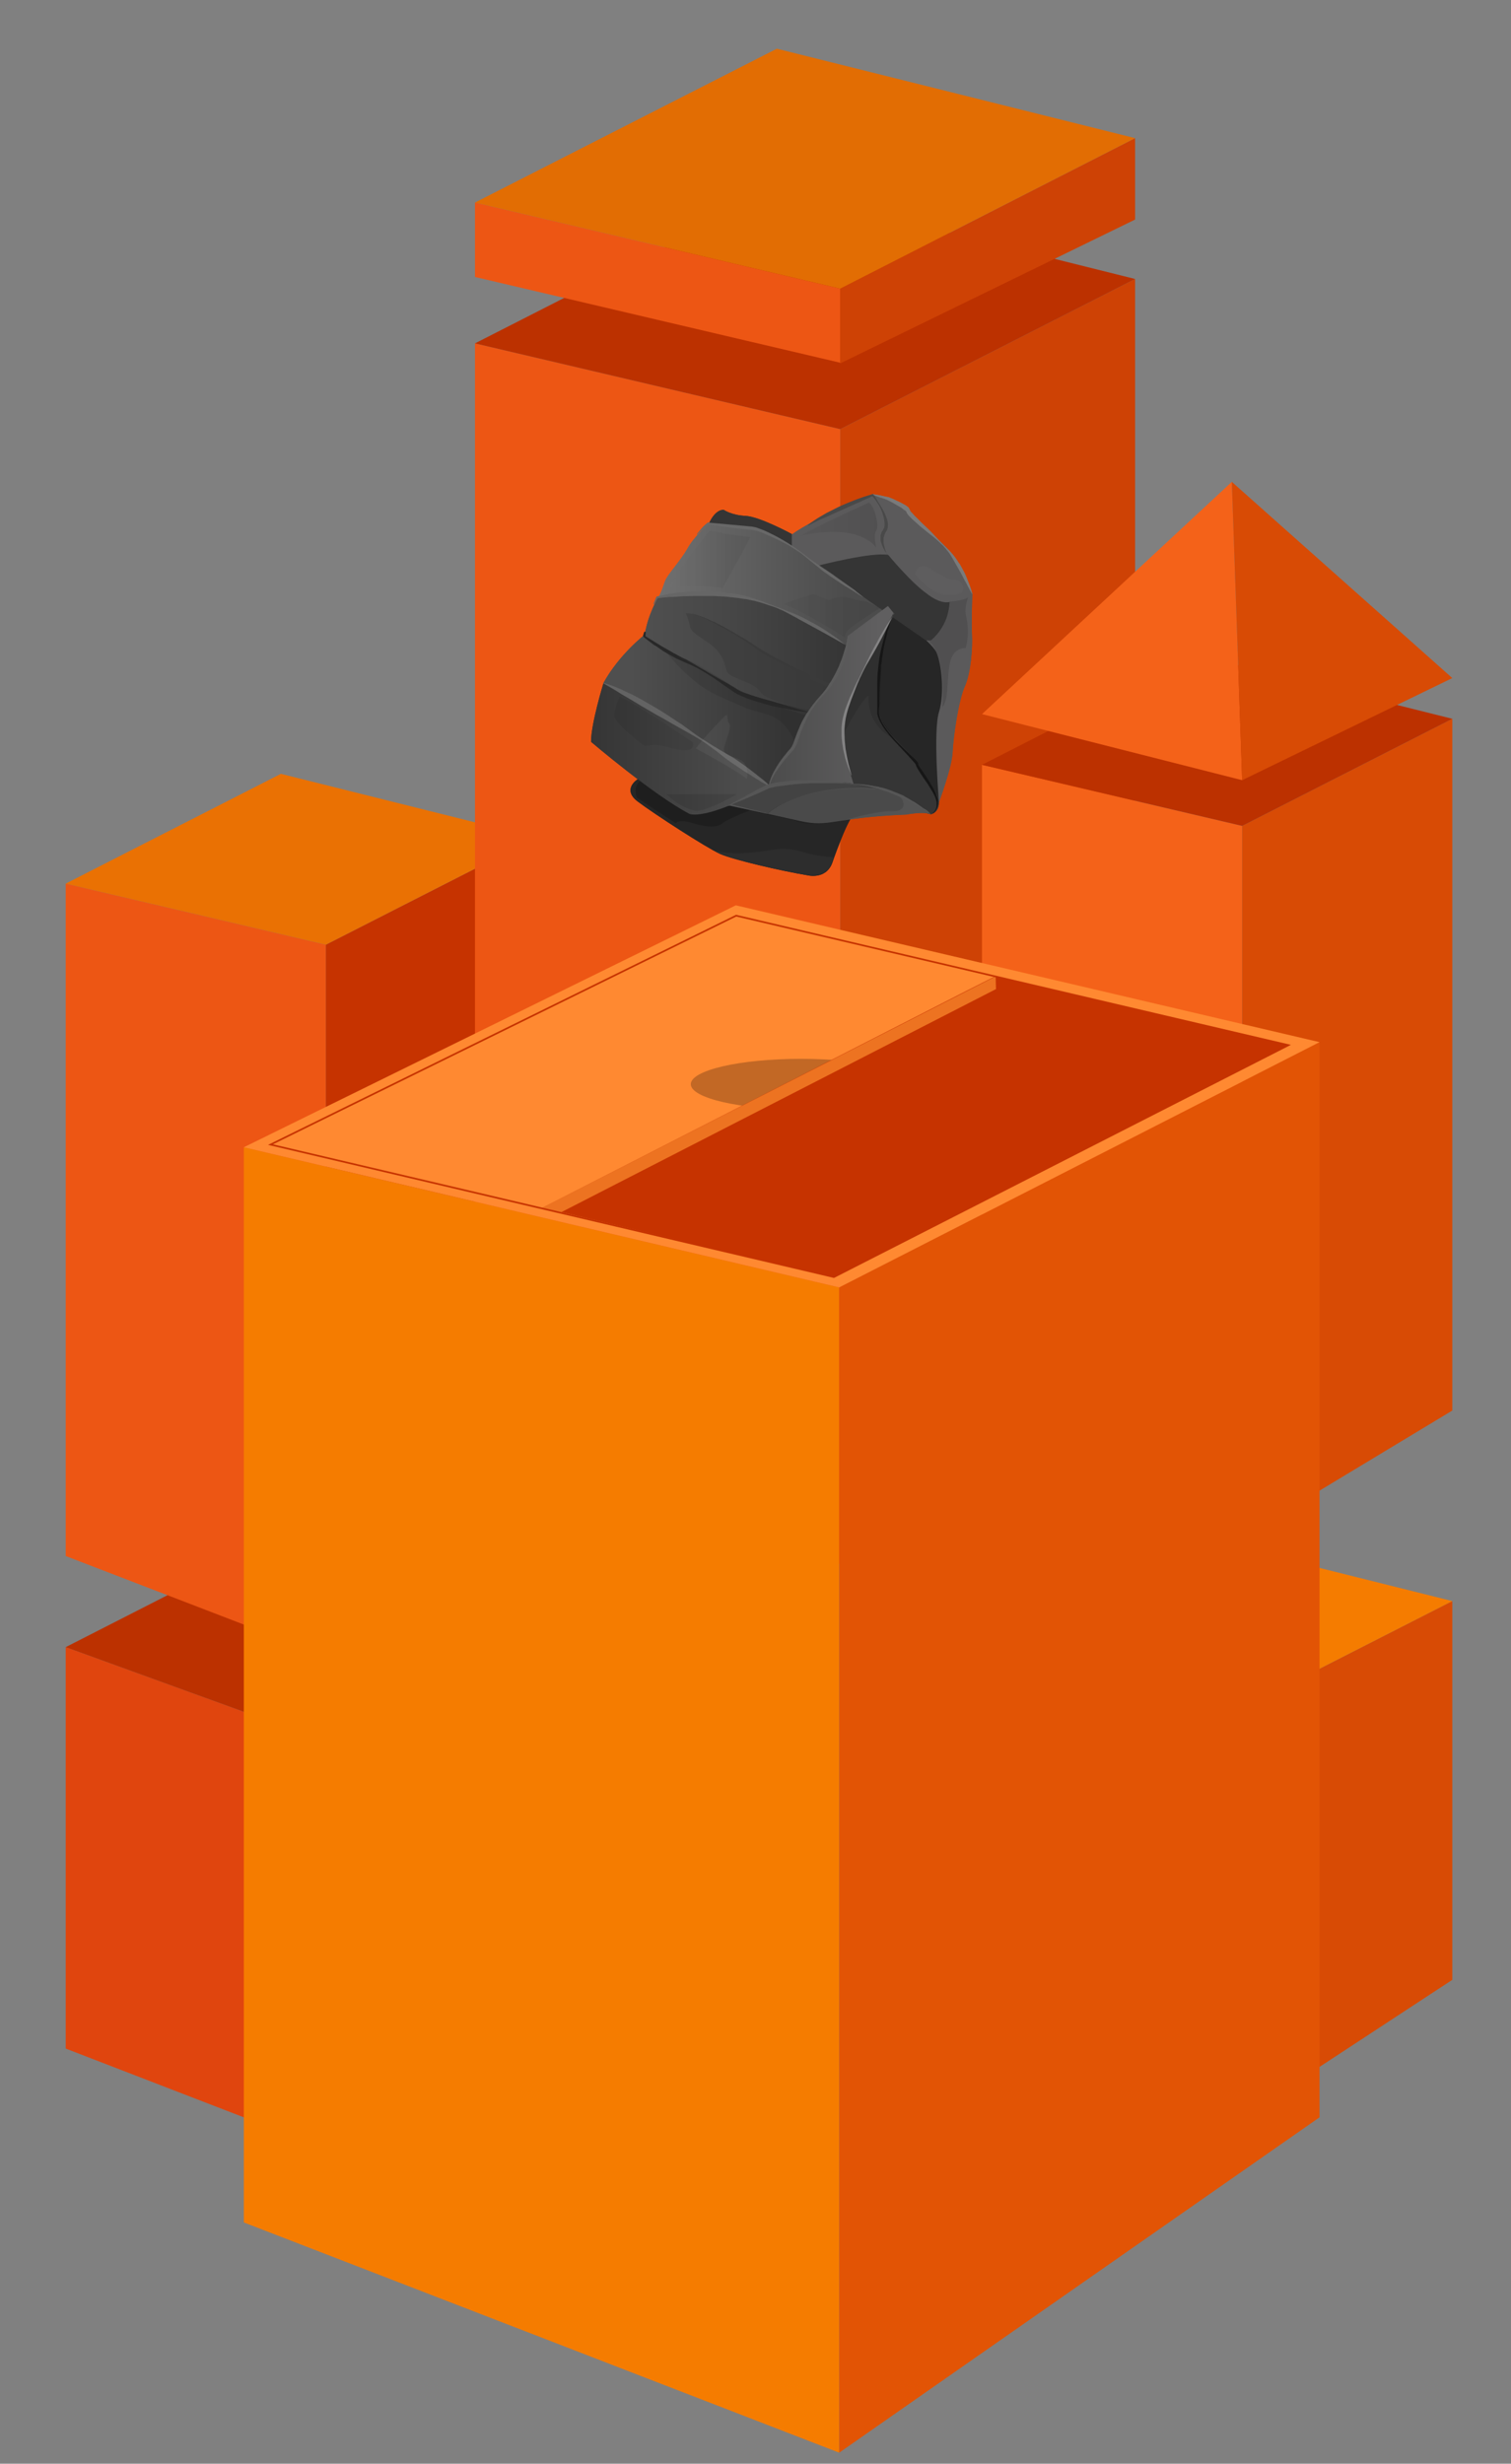 <?xml version="1.0" encoding="utf-8"?>
<!-- Generator: Adobe Illustrator 19.2.1, SVG Export Plug-In . SVG Version: 6.00 Build 0)  -->
<svg version="1.1" xmlns="http://www.w3.org/2000/svg" xmlns:xlink="http://www.w3.org/1999/xlink" x="0px" y="0px"
	 viewBox="0 0 453 738.3" style="enable-background:new 0 0 453 738.3;" xml:space="preserve">
<rect x="0" y="0" width="453" height="738.3" fill="#808080" stroke="none"/>
<style type="text/css">
	.st0{fill:#E0450E;}
	.st1{fill:#BC3100;}
	.st2{fill:#ED5614;}
	.st3{fill:#C63300;}
	.st4{fill:#EA7103;}
	.st5{fill:#CE4205;}
	.st6{fill:#D84B05;}
	.st7{fill:#F57C00;}
	.st8{fill:#F46219;}
	.st9{fill:#E25405;}
	.st10{fill:#FF8931;}
	.st11{fill:#E26D03;}
	.st12{fill:#262626;}
	.st13{fill:#2D2D2D;}
	.st14{fill:#1E1E1E;}
	.st15{fill:#5B5A5B;}
	.st16{fill:#353535;}
	.st17{fill:url(#SVGID_1_);}
	.st18{fill:url(#SVGID_2_);}
	.st19{fill:#545454;}
	.st20{fill:url(#SVGID_3_);}
	.st21{fill:url(#SVGID_4_);}
	.st22{fill:#666666;}
	.st23{fill:#494949;}
	.st24{fill:#636363;}
	.st25{opacity:0.2;}
	.st26{opacity:0.12;}
	.st27{opacity:0.1;}
	.st28{opacity:7.000000e-02;}
	.st29{fill:#282828;}
	.st30{opacity:5.000000e-02;fill:#FFFFFF;}
	.st31{opacity:0.51;fill:#3A3A3A;}
	.st32{fill:#3A3A3A;}
	.st33{opacity:0.25;fill:url(#SVGID_5_);}
	.st34{opacity:0.25;fill:url(#SVGID_6_);}
	.st35{opacity:0.25;fill:url(#SVGID_7_);}
	.st36{opacity:0.25;fill:url(#SVGID_8_);}
	.st37{fill:#161616;}
	.st38{fill:#686868;}
	.st39{fill:url(#SVGID_9_);}
	.st40{fill:#5B5B5B;}
	.st41{fill:#848384;}
	.st42{fill:#565656;}
	.st43{opacity:2.000000e-02;fill:#FFFFFF;}
	.st44{fill:#7A7A7A;}
	.st45{fill:url(#SVGID_10_);}
	.st46{fill:url(#SVGID_11_);}
	.st47{fill:url(#SVGID_12_);}
	.st48{fill:url(#SVGID_13_);}
	.st49{opacity:0.25;fill:url(#SVGID_14_);}
	.st50{opacity:0.25;fill:url(#SVGID_15_);}
	.st51{opacity:0.25;fill:url(#SVGID_16_);}
	.st52{opacity:0.25;fill:url(#SVGID_17_);}
	.st53{fill:url(#SVGID_18_);}
	.st54{opacity:0.24;}
	.st55{display:none;}
	.st56{display:inline;fill:none;stroke:#C63300;stroke-width:0.5;stroke-miterlimit:10;}
	.st57{display:inline;fill:#C63300;}
	.st58{display:inline;fill:#ED7321;}
	.st59{fill:#ED7321;}
	.st60{fill:none;stroke:#C63300;stroke-width:0.5;stroke-miterlimit:10;}
	.st61{display:inline;fill:#B52D08;}
	.st62{display:inline;}
	.st63{display:inline;fill:url(#SVGID_21_);}
	.st64{display:inline;fill:url(#SVGID_24_);}
</style>
<g id="Layer_1">
	<polygon class="st0" points="97.7,644 97.7,521.9 19.7,493.6 19.7,613.9 	"/>
	<polygon class="st1" points="160.7,479.8 84.2,460.7 19.7,493.6 97.7,521.9 	"/>
	<polygon class="st2" points="97.7,496.3 97.7,283.1 19.7,264.8 19.7,466.3 	"/>
	<polygon class="st3" points="97.7,283.1 160.7,251 160.7,466.3 97.7,496.3 	"/>
	<polygon class="st4" points="160.7,251 84.2,231.9 19.7,264.8 97.7,283.1 	"/>
	<polygon class="st2" points="251.9,468.7 251.9,128.6 142.4,102.9 142.4,439 	"/>
	<polygon class="st5" points="251.9,128.6 340.3,83.6 340.3,427.8 251.9,469.9 	"/>
	<polygon class="st1" points="340.3,83.6 232.9,56.8 142.4,102.9 251.9,128.6 	"/>
	<polygon class="st6" points="372.4,511.9 435.4,479.8 435.4,593.3 372.4,634.6 	"/>
	<polygon class="st7" points="435.4,479.8 358.9,460.7 294.4,493.6 372.4,511.9 	"/>
	<polygon class="st8" points="372.4,460.7 372.4,247.5 294.4,229.2 294.4,430.7 	"/>
	<polygon class="st6" points="372.4,247.5 435.4,215.4 435.4,422.7 372.4,460.7 	"/>
	<polygon class="st1" points="435.4,215.4 358.9,196.3 294.4,229.2 372.4,247.5 	"/>
	<polygon class="st7" points="251.6,735 251.6,385.8 73.1,343.8 73.1,666 	"/>
	<polygon class="st9" points="251.6,385.8 395.6,312.3 395.6,634.5 251.6,735 	"/>
	<polygon class="st10" points="395.6,312.3 220.6,271.3 73.1,343.8 251.6,385.8 	"/>
	<polygon class="st2" points="251.9,108.7 251.9,86.5 142.4,60.7 142.4,83 	"/>
	<polygon class="st5" points="251.9,86.5 340.3,41.4 340.3,65.8 251.9,108.9 	"/>
	<polygon class="st11" points="340.3,41.4 232.9,14.6 142.4,60.7 251.9,86.5 	"/>
	<polygon class="st8" points="372.4,233.8 369.3,144.4 294.4,214 	"/>
	<polygon class="st6" points="372.4,233.8 369.3,144.4 435.4,203.2 	"/>
	<g>
		<path class="st12" d="M191.2,233.5c0,0-4.9,3,0,6.7c4.9,3.7,20.5,13.8,24.7,15.7c4.1,1.8,18.4,5.1,26.2,6.4c0,0,5.5,1.4,7.4-3.7
			c0,0,4.1-12,6.4-14.5L191.2,233.5z"/>
		<path class="st13" d="M249.4,258.4c0,0,0.2-0.6,0.5-1.5v0c0,0-4.7-0.3-7.8-1.2c-3.1-0.9-5.9-1.8-10.8-1c-4.9,0.8-11,1.6-17,0.3
			c0.6,0.3,1.1,0.6,1.5,0.8c4.1,1.8,18.4,5.1,26.2,6.4C242.1,262.1,247.6,263.5,249.4,258.4z"/>
		<path class="st14" d="M192.8,233.5c0,0-3.3,1.2-1.9,5.5c0,0,4.7,3.2,11.7,7.7c0,0,0.7-1.4,5.2,0c4.5,1.4,7.4,1.2,8.8,0
			c1.4-1.2,8.3-3.9,8.3-3.9L192.8,233.5z"/>
		<path class="st15" d="M281.5,240.4c0,0,3.9-10.4,4.1-15c0.2-4.6,1.8-15.7,3.7-19.8c1.8-4.1,2.3-11.5,2.1-15.4
			c-0.2-3.9,0.1-12.3,0.1-12.3s-3.7-9.6-7.7-13.7c-3.9-4.1-11.3-9.9-11.5-11c-0.2-1.2-6-3.7-6-3.7l-4.6-1.4c0,0-17.5,7.1-24.2,12
			l-1.3,3L281.5,240.4z"/>
		<path class="st16" d="M237.5,160.1c0,0-9.7-5.3-14-5.5c-4.2-0.2-6.5-1.8-6.5-1.8s-2.5-0.5-4.6,4.4l8.7,5.5l16.3,2.7V160.1z"/>
		<path class="st12" d="M281.5,240.4c0,0-1.8-21.2,0-27s0.7-14.8-0.8-18c-1.5-3.1-12.6-11.6-12.6-11.6l-6.1,14.3l-1.8,17.7l6.2,6.9
			L281.5,240.4z"/>
		<path class="st16" d="M279.1,244c0,0,2.4-0.4,2.4-3.6s-5.8-9.9-6.2-11.5c-0.5-1.6-12.2-10.9-11.7-16c0.5-5.1-1.2-15.7,4.5-29.1
			l-9.6,8.5l-9.1,23l-0.5,15l4.9,7.6L279.1,244z"/>
		<linearGradient id="SVGID_1_" gradientUnits="userSpaceOnUse" x1="180.892" y1="213.352" x2="243.732" y2="213.352">
			<stop  offset="0.133" style="stop-color:#4F4F4F"/>
			<stop  offset="0.861" style="stop-color:#353535"/>
		</linearGradient>
		<path class="st17" d="M193.3,190.2c0,0-7.6,5.8-12.4,14.5l48.1,31.8l3.7-0.9l9-14.7l2.1-8l-16.8-8.1L193.3,190.2z"/>
		<linearGradient id="SVGID_2_" gradientUnits="userSpaceOnUse" x1="177.209" y1="224.391" x2="230.611" y2="224.391">
			<stop  offset="0" style="stop-color:#353535"/>
			<stop  offset="0.838" style="stop-color:#4C4C4C"/>
		</linearGradient>
		<path class="st18" d="M230.6,235.6c0,0-32.7-23.5-49.7-30.8c0,0-3.7,12-3.7,17.5c0,0,18.9,16.1,29.5,21.6
			C206.7,243.9,211.3,246.2,230.6,235.6z"/>
		<path class="st19" d="M218.6,241.4c0,0,11.8,2.5,21.1,4.6c9.3,2.1,9.7-1,32.1-1.9c0,0,4.8-1,7.3-0.1c0,0-9.7-8.8-23.1-9.1
			c0,0-15.3-2-25.3,0.7L218.6,241.4z"/>
		<linearGradient id="SVGID_3_" gradientUnits="userSpaceOnUse" x1="197.215" y1="176.235" x2="266.29" y2="176.235">
			<stop  offset="0" style="stop-color:#707070"/>
			<stop  offset="0.502" style="stop-color:#595959"/>
			<stop  offset="0.813" style="stop-color:#4C4C4C"/>
		</linearGradient>
		<path class="st20" d="M260.5,178.9c0,0-14-8.1-18.6-12c-4.6-3.9-13.6-8.3-16.3-8.5c-2.8-0.2-13.1-1.4-13.1-1.4s-4.4,3.7-6.4,7.4
			c-2.1,3.7-6,7.8-6.7,9.7c-0.7,1.8-0.8,2.7-2.1,5.1c-1.2,2.4,56.5,16.2,56.5,16.2l12.5-13.7L260.5,178.9z"/>
		<linearGradient id="SVGID_4_" gradientUnits="userSpaceOnUse" x1="193.321" y1="195.399" x2="253.779" y2="195.399">
			<stop  offset="1.928110e-02" style="stop-color:#4F4F4F"/>
			<stop  offset="0.409" style="stop-color:#474747"/>
			<stop  offset="1" style="stop-color:#353535"/>
		</linearGradient>
		<path class="st21" d="M253.8,193.4c0,0-16.5-11.4-30.1-14.2c-13.6-2.8-26.5,0-26.5,0s-3,5.1-3.9,11c0,0,7.4,5.3,12,7.1
			s15.7,9.2,15.7,9.2s3,2.5,21.8,6.3C242.7,212.9,252.5,203,253.8,193.4z"/>
		<path class="st22" d="M253.7,193.4l-6.6-3.7l-3.3-1.8l-3.3-1.8c-0.6-0.3-1.1-0.6-1.6-0.9l-1.7-0.9c-0.5-0.3-1.1-0.6-1.7-0.9
			c-0.6-0.3-1.1-0.6-1.7-0.8c-0.6-0.3-1.1-0.5-1.7-0.7c-0.3-0.1-0.6-0.2-0.9-0.3l-0.9-0.3c-0.6-0.2-1.2-0.4-1.8-0.6l-1.8-0.5
			c-0.3-0.1-0.6-0.2-0.9-0.2l-0.9-0.2c-0.6-0.1-1.2-0.3-1.8-0.3l-1.9-0.3c-0.6-0.1-1.2-0.1-1.8-0.2l-0.9-0.1l-0.9-0.1
			c-0.6,0-1.2-0.1-1.9-0.1l-1.9-0.1l-1.9,0c-0.6,0-1.2,0-1.9,0l-0.9,0l-0.9,0c-1.2,0-2.5,0.1-3.7,0.1c-1.2,0.1-2.5,0.2-3.7,0.2
			c-1.2,0.1-2.5,0.2-3.7,0.4l0.1-0.1c-0.4,0.6-0.8,1.3-1.2,1.9l-0.1-0.1c0.3-0.7,0.6-1.4,0.9-2.1l0-0.1l0.1,0
			c1.2-0.3,2.5-0.6,3.7-0.8c0.6-0.1,1.2-0.2,1.9-0.3c0.6-0.1,1.2-0.2,1.9-0.2c0.6-0.1,1.3-0.1,1.9-0.2c0.6-0.1,1.3-0.1,1.9-0.1
			l0.9,0l0.9,0c0.6,0,1.3,0,1.9,0c0.6,0,1.3,0,1.9,0.1l1.9,0.1c0.6,0,1.3,0.1,1.9,0.2l0.9,0.1l0.9,0.1c0.6,0.1,1.3,0.2,1.9,0.3
			l1.8,0.4c0.6,0.1,1.2,0.3,1.8,0.5c0.6,0.2,1.2,0.3,1.8,0.6l1.8,0.6l1.8,0.7c1.2,0.4,2.3,0.9,3.5,1.3c1.2,0.5,2.3,0.9,3.5,1.4
			l1.7,0.7c0.6,0.3,1.1,0.5,1.7,0.8c0.6,0.3,1.1,0.6,1.7,0.9c0.6,0.3,1.1,0.6,1.7,0.9l1.6,0.9l1.6,1c1.1,0.7,2.1,1.4,3.1,2.1
			c1,0.7,2,1.5,3,2.3L253.7,193.4z"/>
		<path class="st23" d="M266.2,166.3c-0.3-0.3-0.5-0.7-0.8-1c-0.2-0.4-0.4-0.7-0.6-1.1c-0.2-0.4-0.4-0.8-0.5-1.2
			c-0.1-0.2-0.1-0.4-0.2-0.6c-0.1-0.2-0.1-0.4-0.1-0.7c0-0.2,0-0.4,0-0.7l0-0.3c0-0.1,0-0.2,0-0.3l0.1-0.3c0-0.1,0.1-0.2,0.1-0.3
			l0.1-0.3c0-0.1,0.1-0.2,0.2-0.3l0.2-0.3c0-0.1,0.1-0.2,0.1-0.2c0-0.1,0.1-0.1,0.1-0.2c0-0.1,0.1-0.2,0.1-0.2
			c0.1-0.3,0.2-0.7,0.2-1.1c0-0.7-0.1-1.5-0.3-2.3c-0.2-0.8-0.5-1.6-0.8-2.3c-0.3-0.7-0.7-1.5-1.2-2.1c-0.4-0.7-0.9-1.3-1.5-2
			l0.3,0.1c-0.8,0.4-1.6,0.8-2.4,1.1c-0.8,0.4-1.6,0.8-2.4,1.1l-4.9,2.2l-4.9,2.2l-1.2,0.5c-0.4,0.2-0.8,0.4-1.2,0.6l-1.2,0.6
			c-0.4,0.2-0.8,0.4-1.2,0.6l-0.1-0.1c0.7-0.6,1.4-1.1,2.2-1.6c0.4-0.3,0.8-0.5,1.1-0.7c0.4-0.2,0.8-0.5,1.2-0.7
			c0.4-0.2,0.8-0.5,1.2-0.7l1.2-0.6c0.4-0.2,0.8-0.4,1.2-0.6c0.4-0.2,0.8-0.4,1.2-0.6c0.8-0.4,1.6-0.7,2.5-1.1
			c0.8-0.3,1.7-0.7,2.5-1c0.8-0.3,1.7-0.6,2.5-0.9l2.6-0.8l0.2-0.1l0.1,0.2c0.5,0.7,0.9,1.4,1.3,2.1c0.4,0.7,0.9,1.4,1.3,2.1
			c0.4,0.7,0.8,1.5,1.1,2.3c0.3,0.8,0.6,1.6,0.6,2.5c0,0.5,0,0.9-0.2,1.4c0,0.1-0.1,0.2-0.1,0.3c-0.1,0.1-0.1,0.2-0.2,0.3l-0.2,0.3
			l-0.1,0.2c0,0.1-0.1,0.2-0.1,0.2l-0.1,0.3c0,0.1-0.1,0.2-0.1,0.3l-0.1,0.3c0,0.1,0,0.2-0.1,0.3l0,0.3c0,0.2,0,0.4,0,0.6
			c0,0.2,0,0.4,0,0.6c0,0.2,0.1,0.4,0.1,0.6c0.1,0.4,0.2,0.8,0.3,1.2c0.2,0.8,0.5,1.5,0.9,2.3L266.2,166.3z"/>
		<path class="st24" d="M230.6,235.6c0,0-0.8-0.4-2.2-1.2c-0.3-0.2-0.7-0.4-1.1-0.7c-0.4-0.2-0.9-0.5-1.3-0.8c-1-0.6-2-1.3-3.2-2
			c-1.1-0.8-2.4-1.6-3.7-2.5c-1.3-0.9-2.6-1.9-3.9-3c-1.4-1-2.8-2.1-4.3-3.1c-1.5-1-3.1-1.9-4.7-2.8c-1.6-0.9-3.2-1.8-4.8-2.7
			c-1.5-0.9-3.1-1.8-4.6-2.6c-1.5-0.9-2.9-1.7-4.3-2.5c-1.3-0.8-2.6-1.6-3.8-2.3c-1.2-0.7-2.3-1.3-3.2-1.9c-0.5-0.3-0.9-0.6-1.3-0.8
			c-0.4-0.2-0.8-0.5-1.2-0.7c-1.4-0.8-2.2-1.3-2.2-1.3l0.1-0.1c0,0,0.9,0.3,2.4,0.8c0.4,0.1,0.8,0.3,1.3,0.5
			c0.4,0.2,0.9,0.4,1.4,0.6c1,0.5,2.2,1,3.4,1.6c1.2,0.6,2.6,1.3,3.9,2.1c1.4,0.8,2.8,1.6,4.3,2.5c1.5,0.9,3,1.9,4.5,2.9
			c0.8,0.5,1.5,1,2.3,1.5c0.7,0.5,1.5,1.1,2.2,1.6c1.5,1.1,3,2.2,4.5,3.1c1.5,1,3,1.9,4.5,2.8c1.5,0.9,2.9,1.7,4.3,2.5
			c1.3,0.9,2.5,1.7,3.6,2.5c1.1,0.8,2.1,1.6,3,2.3c0.9,0.7,1.6,1.3,2.3,1.8c1.2,1,1.9,1.7,1.9,1.7L230.6,235.6z"/>
		<path class="st25" d="M230.2,243.8c0,0,9.8-9.4,33.6-7.4c0,0-26.7-7.4-43.2,3.9l-1.2,0.8L230.2,243.8z"/>
		<path class="st26" d="M268.9,238.1c-2.1-0.9-13.4-4.2-17.9-3.6c-0.1,0-0.2,0-0.3,0c7.3,0.6,12.6,2.1,12.6,2.1
			c-23.8-2.1-33.6,7.4-33.6,7.4l-2.5-0.6l-0.2,0.1l11,2.3c0,0,4.2,2.5,15.2,0c0,0,9.2-2.8,14.2-2.7C272.6,243.3,271,239,268.9,238.1
			z"/>
		<path class="st27" d="M220.8,238c0,0-6.9,4.3-11.7,5c0,0-4,0-9.3-5"/>
		<path class="st28" d="M207.8,222.5c0,0-14.6-10-22-13.8c0,0-1.9,4-1.6,6c0.3,2.1,8.4,8.6,9.1,8.8c0.7,0.2,2.1-0.7,5.4,0
			C202,224.2,208.4,226.6,207.8,222.5z"/>
		<path class="st27" d="M198.6,194.2c0,0,5.4,6.7,10.4,10.5s11.4,6,14.5,7.4c3.1,1.4,8.3,1.7,11.2,4.7s3.6,5.9,3.6,5.9
			s2.2-5.7,3.8-8.2l-4.7-1.5c0,0-4.5-1.1-8.4-2.7c-4-1.6-14.4-7.2-14.4-7.2l-4.4-2.6l-3.5-1.8C206.8,198.6,198.7,195,198.6,194.2z"
			/>
		<path class="st29" d="M193.6,189.4c0,0.5-0.1,0.9-0.1,1.4l-0.1-0.2l3.4,2.1c1.1,0.7,2.3,1.4,3.4,2c0.6,0.3,1.2,0.7,1.7,1
			c0.6,0.3,1.2,0.6,1.7,0.9l0.9,0.5l0.9,0.4c0.3,0.1,0.6,0.3,0.9,0.5l0.9,0.5c0.6,0.3,1.2,0.7,1.7,1c0.6,0.3,1.1,0.7,1.7,1
			c0.6,0.3,1.2,0.7,1.7,1l1.7,1c2.3,1.3,4.7,2.6,7,4.1l0,0c0,0,0.1,0.1,0.2,0.1c0.1,0.1,0.2,0.1,0.3,0.2c0.2,0.1,0.4,0.2,0.6,0.3
			c0.4,0.2,0.9,0.4,1.3,0.5c0.9,0.3,1.8,0.6,2.7,0.9l1.3,0.4l1.4,0.4c0.4,0.1,0.9,0.3,1.4,0.4l1.4,0.4c0.9,0.3,1.8,0.5,2.7,0.8
			l2.7,0.8l2.7,0.8c0.9,0.3,1.8,0.5,2.7,0.8l0,0.1c-0.9-0.1-1.9-0.3-2.8-0.4c-0.9-0.1-1.9-0.3-2.8-0.5c-0.9-0.2-1.9-0.4-2.8-0.5
			c-0.9-0.2-1.9-0.4-2.8-0.6l-1.4-0.4c-0.5-0.1-0.9-0.2-1.4-0.4c-0.9-0.3-1.8-0.5-2.7-0.8c-0.9-0.3-1.8-0.6-2.7-1
			c-0.4-0.2-0.9-0.4-1.3-0.6c-0.2-0.1-0.4-0.2-0.7-0.3c-0.1-0.1-0.2-0.1-0.3-0.2c-0.1-0.1-0.2-0.1-0.4-0.2l0,0
			c-1.1-0.8-2.2-1.5-3.3-2.3c-1.1-0.8-2.2-1.5-3.3-2.3c-1.1-0.7-2.3-1.4-3.4-2.1c-1.2-0.7-2.4-1.3-3.6-1.8l-0.9-0.4l-0.9-0.4
			l-0.9-0.4c-0.3-0.1-0.6-0.3-0.9-0.4c-1.2-0.6-2.4-1.3-3.6-2c-0.6-0.3-1.1-0.7-1.7-1.1c-0.6-0.4-1.1-0.8-1.7-1.1
			c-0.5-0.4-1.1-0.8-1.6-1.2c-0.5-0.4-1.1-0.8-1.6-1.3l-0.1-0.1l0-0.1c0.1-0.4,0.2-0.9,0.4-1.3L193.6,189.4z"/>
		<path class="st30" d="M217.2,214.7c0,0-5.5,5.5-8.6,9.6c0,0,11.2,5.9,15.3,9.1c0,0,0.8-3.8-1.4-5.3c-2.2-1.6-6-1.5-5.4-4
			s2.4-6.6,1.5-7.3C217.7,216,218.6,213.3,217.2,214.7z"/>
		<path class="st31" d="M242.6,212.8c1-1.5,2.1-3,3.6-4.7c0.8-0.9,1.5-1.8,2.1-2.6c-2.7-1.3-17.6-8.5-21.4-11.2
			c-5.6-4.1-17.3-10.8-21.3-10.5c0,0,0.9,1.8,1.3,4.1c0.4,2.3,5.8,4,8.5,7.5c2.7,3.5,1.6,5.4,3.4,6.8c1.8,1.4,7.6,2.5,9.1,5.1
			c1.5,2.6,13.6,5.4,13.6,5.4S242.1,212.8,242.6,212.8z"/>
		<path class="st32" d="M248.6,206.2c0,0-2.7-1.3-6.8-3.4c-2-1-4.4-2.3-6.9-3.6c-1.3-0.7-2.6-1.4-3.9-2.1c-1.3-0.7-2.6-1.5-3.9-2.4
			c-1.2-0.9-2.5-1.8-3.7-2.6c-1.2-0.8-2.5-1.6-3.7-2.3c-2.4-1.5-4.8-2.7-6.8-3.7c-2-1-3.8-1.7-5.1-2c-0.6-0.2-1.2-0.3-1.5-0.3
			c-0.2,0-0.3,0-0.4,0c-0.1,0-0.1,0-0.1,0s0,0,0.1,0c0.1,0,0.2,0,0.4,0c0.4,0,0.9,0.1,1.5,0.2c1.3,0.3,3.1,0.9,5.2,1.9
			c2.1,0.9,4.5,2.2,6.9,3.6c1.2,0.7,2.5,1.5,3.8,2.2c1.3,0.8,2.5,1.6,3.8,2.5c1.2,0.8,2.6,1.5,3.9,2.3c1.3,0.7,2.6,1.4,3.9,2
			c2.5,1.3,4.9,2.4,7,3.4c4.1,2,6.9,3.2,6.9,3.2L248.6,206.2z"/>
		<linearGradient id="SVGID_5_" gradientUnits="userSpaceOnUse" x1="246.857" y1="210.877" x2="246.857" y2="232.335">
			<stop  offset="5.118534e-03" style="stop-color:#4C4C4C"/>
			<stop  offset="1" style="stop-color:#353535"/>
		</linearGradient>
		<path class="st33" d="M253.8,232.3c0,0-6.8-9.2-1.2-21.5l-5.2,1.2l-4.7,8.1l-2.8,12.2C239.9,232.3,246.7,230.8,253.8,232.3z"/>
		<linearGradient id="SVGID_6_" gradientUnits="userSpaceOnUse" x1="234.77" y1="184.426" x2="263.813" y2="184.426">
			<stop  offset="5.118534e-03" style="stop-color:#4C4C4C"/>
			<stop  offset="1" style="stop-color:#353535"/>
		</linearGradient>
		<path class="st34" d="M263.8,182.2c0,0-8.5,5.4-8.8,6c0,0-1.8,1.2-1.7,2.8c0,0-12.8-8.1-18.5-10l9-3l4.6,1.8c0,0,2.8-1.3,5.4-0.8
			c2.6,0.5,4.1,1.2,5.7,1.2C259.5,180.2,262.8,181.5,263.8,182.2z"/>
		<linearGradient id="SVGID_7_" gradientUnits="userSpaceOnUse" x1="200.586" y1="167.62" x2="224.972" y2="167.62">
			<stop  offset="0" style="stop-color:#707070"/>
			<stop  offset="0.813" style="stop-color:#4C4C4C"/>
		</linearGradient>
		<path class="st35" d="M200.6,176.2c0,0,9-1.3,16.1,0L225,161c0,0-11.2-1.5-12.2-2C212.8,159,201.6,172.8,200.6,176.2z"/>
		<linearGradient id="SVGID_8_" gradientUnits="userSpaceOnUse" x1="239.947" y1="157.36" x2="263.069" y2="157.36">
			<stop  offset="5.118534e-03" style="stop-color:#4C4C4C"/>
			<stop  offset="1" style="stop-color:#353535"/>
		</linearGradient>
		<path class="st36" d="M262.7,164.1c0,0-1-3.8,0-5.1s-0.5-7.3-2.2-8.4c0,0-16.8,7.6-20.5,10C239.9,160.6,256.3,156.2,262.7,164.1z"
			/>
		<path class="st26" d="M252.5,220.7c0,0,5.6-11.1,8-12.3c0,0-1.4,8.9,8,13.2l-4.7-6.6c0,0-0.5-3.6-0.2-5c0.3-1.4,0.7-10.6,0.7-10.6
			s0.9-10.5,2.4-11.3c0,0-1.8,1.1-2.9,3.2C262.7,193.4,251.5,214.7,252.5,220.7z"/>
		<path class="st37" d="M279.4,243.8c0,0,0.1,0,0.2-0.1c0.1-0.1,0.2-0.2,0.4-0.4c0.3-0.3,0.7-1,0.8-1.8c0-0.2,0-0.5,0-0.7
			c0-0.1,0-0.1,0-0.2l0,0c0,0,0,0,0,0l0-0.1c0-0.1,0-0.3-0.1-0.4c0-0.3-0.1-0.5-0.2-0.8c-0.1-0.3-0.2-0.6-0.3-0.8
			c-0.5-1.1-1.3-2.3-2.1-3.6c-0.9-1.3-1.9-2.7-2.8-4.2c-0.2-0.4-0.5-0.8-0.7-1.3l0-0.1l0,0c0,0,0,0.1,0,0l0,0c0-0.1,0-0.1-0.1-0.2
			c0-0.1-0.1-0.1-0.1-0.2c-0.1-0.2-0.3-0.4-0.4-0.5c-0.6-0.7-1.3-1.4-1.9-2.1c-1.3-1.4-2.7-2.9-4.1-4.4c-0.7-0.8-1.4-1.5-2-2.4
			c-0.7-0.8-1.3-1.7-1.8-2.6c-0.5-0.9-1-1.9-1.2-3c0-0.1,0-0.3,0-0.4c0-0.1,0-0.3,0-0.4l0-0.8c0-0.5,0-1,0-1.5c0-2.1,0-4.1,0-6.1
			c0-2,0.2-3.9,0.4-5.7c0.2-1.8,0.5-3.5,0.9-5c0.4-1.5,0.7-2.9,1.1-4.2c0.1-0.3,0.2-0.6,0.3-0.9c0.1-0.3,0.2-0.6,0.3-0.8
			c0.2-0.5,0.4-1,0.5-1.4c0.4-0.8,0.7-1.5,0.9-2c0.2-0.4,0.3-0.7,0.3-0.7l0.1,0c0,0-0.1,0.2-0.2,0.7c-0.2,0.5-0.4,1.1-0.7,2
			c-0.1,0.4-0.3,0.9-0.4,1.4c-0.1,0.3-0.2,0.5-0.3,0.8c-0.1,0.3-0.2,0.6-0.2,0.9c-0.3,1.2-0.7,2.6-1,4.1c-0.1,0.8-0.3,1.6-0.4,2.4
			c-0.1,0.4-0.1,0.8-0.2,1.3c0,0.4-0.1,0.9-0.2,1.3c-0.1,0.4-0.1,0.9-0.1,1.3c0,0.5-0.1,0.9-0.1,1.4c-0.1,0.9-0.1,1.9-0.2,2.9
			c-0.1,2-0.1,4-0.1,6c0,0.5,0,1-0.1,1.6c0,0.5-0.1,1-0.1,1.5c0.1,1,0.5,1.9,0.9,2.8c0.5,0.9,1.1,1.8,1.7,2.6c0.6,0.8,1.3,1.6,2,2.4
			c1.4,1.5,2.8,2.9,4.3,4.3c0.7,0.7,1.4,1.3,2.1,2c0.2,0.2,0.3,0.4,0.5,0.6c0.1,0.1,0.2,0.2,0.2,0.3c0,0.1,0.1,0.1,0.1,0.2l0,0
			c0,0,0,0.1,0,0.1l0,0l0,0.1c0.1,0.4,0.4,0.8,0.6,1.1c1,1.5,2,2.9,2.8,4.2c0.8,1.3,1.6,2.6,2,3.8c0.1,0.3,0.2,0.6,0.3,0.9
			c0.1,0.3,0.2,0.6,0.2,0.9c0,0.1,0,0.3,0,0.4l0,0.1l0,0.1l0,0.1c0,0.1,0,0.1,0,0.2c0,0.3-0.1,0.5-0.1,0.7c-0.2,0.9-0.7,1.6-1,1.9
			c-0.2,0.2-0.3,0.3-0.5,0.3C279.5,243.8,279.5,243.9,279.4,243.8L279.4,243.8z"/>
		<path class="st26" d="M284.7,180.3c0,0,4.3-0.3,5.5-1.3c0,0-1,3-0.7,4.9c0.3,1.9,1.4,5.2,0,10.3c0,0-4-0.3-4.8,4.9
			c-0.9,5.2-0.2,10.4-2.2,12.9c0,0,1.6-16.7-4.8-20.3C277.6,191.8,285.2,186.7,284.7,180.3z"/>
		<path class="st16" d="M245.3,169.5c0,0,16.2-4.2,21-3.2c0,0,6.9,8.4,11.7,11.7c0,0,3.7,3.1,6.7,2.4c0,0,0.1,6.7-5.6,11.5h-1.5"/>
		<path class="st38" d="M258.9,179c-1-0.5-1.9-1.1-2.8-1.7c-0.9-0.6-1.9-1.2-2.8-1.7c-1.8-1.2-3.7-2.4-5.5-3.7
			c-0.9-0.6-1.8-1.3-2.6-2c-0.9-0.7-1.7-1.4-2.6-2.1c-0.8-0.7-1.7-1.4-2.6-2.1c-0.9-0.6-1.8-1.2-2.8-1.8c-0.9-0.6-1.9-1.1-2.9-1.6
			c-1-0.5-2-1-2.9-1.4c-1-0.4-2-0.9-3-1.3c-1-0.4-2.1-0.7-3-0.8c-2.2-0.2-4.4-0.4-6.6-0.7c-2.2-0.3-4.4-0.6-6.5-0.9l0.2-0.1
			c-0.6,0.5-1.2,1-1.8,1.5c-0.6,0.5-1.1,1-1.7,1.6l-0.1-0.1c0.5-0.6,1-1.2,1.5-1.8c0.5-0.6,1.1-1.1,1.7-1.6l0.1-0.1l0.1,0
			c2.2,0.2,4.4,0.4,6.6,0.6l6.5,0.6c0.6,0.1,1.2,0.2,1.7,0.4c0.5,0.2,1.1,0.4,1.6,0.6c1,0.4,2,0.9,3,1.4c2,1,3.9,2.1,5.7,3.3
			c0.9,0.6,1.8,1.2,2.7,1.9c0.4,0.3,0.9,0.7,1.3,1c0.4,0.3,0.9,0.7,1.3,1c0.9,0.7,1.8,1.3,2.7,1.9l2.7,1.8c0.9,0.6,1.8,1.2,2.7,1.9
			l2.7,1.9l2.7,1.9C257.2,177.7,258.1,178.3,258.9,179L258.9,179z"/>
		<linearGradient id="SVGID_9_" gradientUnits="userSpaceOnUse" x1="230.611" y1="208.633" x2="268.016" y2="208.633">
			<stop  offset="1.897321e-02" style="stop-color:#4C4C4C"/>
			<stop  offset="0.887" style="stop-color:#605F60"/>
		</linearGradient>
		<path class="st39" d="M255.9,234.9c0,0-3.5-10.7-3.5-14.2c0-3.5-0.3-9.3,13.1-32.5l2.4-4.5l-1.7-2.1l-12.1,9c0,0-0.7,9.7-7.9,17.6
			c-7.3,7.9-7.3,14.3-9,16.1c-1.7,1.9-6.4,7.4-6.7,11.2C230.6,235.6,249.7,233.5,255.9,234.9z"/>
		<path class="st40" d="M254.5,190.9c0,0,0,0.2,0,0.6c0,0.4-0.1,0.9-0.2,1.6c-0.2,1.4-0.6,3.4-1.5,5.7c-0.4,1.1-1,2.4-1.6,3.6
			c-0.3,0.6-0.7,1.2-1.1,1.8c-0.2,0.3-0.4,0.6-0.6,0.9c-0.1,0.2-0.2,0.3-0.3,0.5l-0.4,0.4c-0.2,0.3-0.5,0.6-0.7,0.9
			c-0.2,0.3-0.5,0.6-0.8,0.9c-0.5,0.6-1,1.2-1.6,1.8c-0.5,0.6-1,1.2-1.5,1.9c-0.2,0.3-0.4,0.7-0.7,1l-0.3,0.5l-0.3,0.5
			c-0.8,1.4-1.5,2.8-2.1,4.2c-0.6,1.4-1.1,2.9-1.6,4.3c-0.2,0.7-0.5,1.4-0.9,2.1c-0.1,0.2-0.2,0.3-0.3,0.5l-0.2,0.2
			c-0.1,0.1-0.1,0.1-0.2,0.2c-0.2,0.3-0.5,0.5-0.7,0.8c-0.9,1-1.7,2-2.5,3c-0.7,0.9-1.3,1.9-1.9,2.7c-0.5,0.8-0.9,1.6-1.2,2.2
			c-0.3,0.6-0.4,1.2-0.5,1.5c-0.1,0.4-0.1,0.6-0.1,0.6l-0.1,0c0,0,0-0.2,0-0.6c0-0.4,0.1-0.9,0.4-1.6c0.4-1.4,1.4-3.2,2.7-5.2
			c0.7-1,1.5-2,2.4-3.1c0.2-0.3,0.5-0.5,0.7-0.8c0.1-0.1,0.1-0.1,0.2-0.2l0.1-0.2c0.1-0.1,0.2-0.3,0.3-0.4c0.3-0.6,0.6-1.3,0.8-2
			c0.5-1.4,1.1-2.9,1.7-4.3c0.2-0.4,0.3-0.7,0.5-1.1c0.2-0.4,0.4-0.7,0.6-1.1c0.4-0.7,0.8-1.4,1.3-2l0.3-0.5l0.4-0.5l0.7-1
			c0.3-0.3,0.5-0.6,0.8-0.9c0.2-0.3,0.5-0.6,0.8-0.9c0.5-0.6,1-1.2,1.5-1.8c0.2-0.3,0.5-0.6,0.7-0.9c0.2-0.3,0.4-0.6,0.6-0.9
			l0.3-0.5c0.1-0.2,0.2-0.3,0.3-0.5c0.2-0.3,0.4-0.6,0.6-0.9c0.2-0.3,0.3-0.6,0.5-0.9c0.2-0.3,0.3-0.6,0.5-0.9
			c0.3-0.6,0.6-1.2,0.9-1.8c0.1-0.3,0.3-0.6,0.4-0.9c0.1-0.3,0.2-0.6,0.3-0.8c0.5-1.1,0.8-2.1,1.1-3.1c0.1-0.5,0.3-0.9,0.4-1.3
			c0.1-0.4,0.2-0.8,0.3-1.1c0.2-0.7,0.3-1.2,0.3-1.6C254.4,191.1,254.5,190.9,254.5,190.9L254.5,190.9z"/>
		<path class="st41" d="M268.1,183.8c0,0-0.1,0.2-0.3,0.5c-0.2,0.3-0.4,0.8-0.7,1.5c-0.6,1.3-1.6,3.1-2.7,5.3
			c-0.6,1.1-1.2,2.3-1.9,3.5c-0.7,1.2-1.4,2.5-2.2,3.8c-0.8,1.3-1.5,2.7-2.2,4.2c-0.2,0.4-0.4,0.7-0.5,1.1c-0.2,0.4-0.3,0.7-0.5,1.1
			c-0.3,0.8-0.6,1.5-0.9,2.3c-0.6,1.5-1.2,3.1-1.7,4.6c-0.5,1.5-0.9,3-1.1,4.5c-0.2,1.5-0.3,2.9-0.2,4.3c0,1.4,0.2,2.7,0.3,3.9
			c0.1,0.6,0.2,1.2,0.3,1.7c0.1,0.5,0.2,1.1,0.3,1.5c0.2,1,0.4,1.8,0.6,2.5c0.4,1.4,0.6,2.2,0.6,2.2l-0.1,0c0,0-0.3-0.8-0.8-2.1
			c-0.1-0.2-0.1-0.3-0.2-0.5c-0.1-0.2-0.1-0.4-0.2-0.6c-0.1-0.4-0.3-0.9-0.4-1.3c-0.2-0.5-0.3-1-0.4-1.5c-0.1-0.5-0.3-1.1-0.4-1.7
			c-0.1-0.6-0.2-1.2-0.3-1.9c0-0.3-0.1-0.7-0.1-1c0-0.3-0.1-0.7-0.1-1.1c0-0.4,0-0.7,0-1.1c0-0.4,0-0.7,0-1.1c0-0.8,0.1-1.5,0.2-2.3
			c0.3-1.5,0.7-3.1,1.3-4.6c0.3-0.8,0.6-1.5,0.9-2.3c0.3-0.7,0.7-1.5,1-2.2c0.6-1.5,1.4-3,2.1-4.4c0.7-1.5,1.4-2.9,2.1-4.3
			c0.7-1.4,1.3-2.7,2-4c0.7-1.2,1.3-2.4,1.9-3.5c1.2-2.1,2.3-3.9,3.1-5.1c0.4-0.6,0.7-1.1,0.9-1.4
			C267.9,183.9,268,183.8,268.1,183.8L268.1,183.8z"/>
		<path class="st42" d="M279,244c-0.4-0.3-0.9-0.6-1.3-0.9c-0.4-0.3-0.9-0.6-1.3-0.8l-1.3-0.8l-1.4-0.8l-1.4-0.7l-1.4-0.7
			c-0.5-0.2-0.9-0.4-1.4-0.6c-0.5-0.2-1-0.4-1.4-0.6c-0.5-0.2-1-0.4-1.5-0.6c-0.5-0.2-1-0.4-1.5-0.5c-0.5-0.2-1-0.3-1.5-0.5
			c-0.2-0.1-0.5-0.2-0.7-0.2l-0.8-0.2c-0.5-0.1-1-0.3-1.5-0.4l-1.5-0.3c-0.3,0-0.5-0.1-0.8-0.1l-0.8-0.1l-1.6-0.1l0,0l0,0
			c-0.5-0.1-1.1-0.1-1.6-0.2c-0.5-0.1-1.1-0.1-1.6-0.1c-1.1-0.1-2.1-0.1-3.2-0.1c-0.5,0-1.1,0-1.6,0c-0.5,0-1.1,0-1.6,0l-1.6,0
			l-1.6,0l-1.6,0.1c-0.5,0-1.1,0-1.6,0.1c-0.5,0-1.1,0.1-1.6,0.1l-1.6,0.2l-1.6,0.2l-0.8,0.1l-0.8,0.1c-0.5,0.1-1,0.1-1.5,0.3
			l-1.5,0.3l0.1,0c-1,0.5-2,0.9-3,1.4c-1,0.4-2,0.9-3,1.3l-3.1,1.3c-1,0.4-2.1,0.9-3.1,1.3l-0.1-0.1c1-0.6,1.9-1.1,2.9-1.6l2.9-1.6
			c1-0.5,2-1,2.9-1.6c1-0.5,2-1,3-1.5l0.1,0l0.1,0l1.6-0.4c0.3-0.1,0.5-0.1,0.8-0.2l0.8-0.1l0.8-0.1l0.8-0.1
			c0.5-0.1,1.1-0.1,1.6-0.2l1.6-0.1c0.5,0,1.1,0,1.6-0.1c0.5,0,1.1,0,1.6,0c0.5,0,1.1,0,1.6,0c1.1,0,2.1,0.1,3.2,0.1
			c1.1,0.1,2.1,0.2,3.2,0.3c1.1,0.1,2.1,0.2,3.2,0.3l1.6,0.2l1.6,0.2l0,0l1.6,0.1l0.8,0c0.3,0,0.5,0.1,0.8,0.1l1.6,0.2
			c0.5,0.1,1.1,0.2,1.6,0.3l0.8,0.1c0.3,0,0.5,0.1,0.8,0.2c0.5,0.1,1,0.2,1.6,0.4c0.5,0.2,1,0.3,1.5,0.5c0.5,0.2,1,0.4,1.5,0.6
			c0.5,0.2,1,0.4,1.5,0.6c0.5,0.2,1,0.4,1.4,0.7l1.4,0.8c0.5,0.3,0.9,0.6,1.4,0.8c0.4,0.3,0.9,0.6,1.3,0.9c0.4,0.3,0.9,0.6,1.3,1
			C277.6,242.5,278.4,243.2,279,244L279,244z"/>
		<path class="st43" d="M287.5,177.8c0,0-5.7,3.2-13.1-5.7c0,0,0.5-4,4.4-1.7s5.4,3.4,7.7,3.4C288.7,173.8,289.8,177.7,287.5,177.8z
			"/>
		<path class="st44" d="M291.4,178c-0.8-1.4-1.5-2.9-2.3-4.3l-1.1-2.1l-1.2-2.1l-1.2-2.1l-0.6-1c-0.2-0.3-0.4-0.7-0.7-1
			c-0.2-0.3-0.5-0.6-0.7-0.9c-0.3-0.3-0.5-0.6-0.8-0.9c-0.6-0.6-1.2-1.1-1.8-1.7c-1.2-1.1-2.5-2-3.8-3.1c-0.6-0.5-1.3-1-1.9-1.6
			c-0.6-0.5-1.2-1.1-1.8-1.6c-0.3-0.3-0.6-0.6-0.9-0.9c-0.1-0.1-0.3-0.3-0.4-0.5c-0.1-0.2-0.3-0.3-0.4-0.6c0-0.1-0.1-0.2-0.1-0.3
			l0,0c0-0.1,0,0.1,0,0.1l0,0l0,0c0,0,0-0.1,0-0.1c0,0,0,0.1,0,0l-0.1-0.1c-0.1-0.1-0.2-0.2-0.4-0.3c-0.3-0.2-0.6-0.4-0.9-0.7
			c-0.7-0.4-1.4-0.8-2.1-1.2c-0.7-0.4-1.4-0.8-2.1-1.1l0.1,0c-0.8-0.3-1.5-0.6-2.3-0.8l-1.1-0.4c-0.4-0.1-0.7-0.3-1.1-0.5l0-0.1
			c0.4,0.1,0.8,0.1,1.2,0.2l1.2,0.2c0.8,0.2,1.6,0.4,2.3,0.5l0,0l0,0c0.8,0.3,1.5,0.6,2.3,1c0.7,0.3,1.5,0.7,2.2,1.1
			c0.4,0.2,0.7,0.4,1.1,0.7c0.2,0.1,0.4,0.3,0.5,0.5c0,0.1,0.1,0.1,0.1,0.2c0,0.1,0.1,0.2,0.2,0.3c0,0,0,0.1,0,0.1l0,0l0,0
			c0,0,0,0.1,0,0.1l0,0c0,0,0,0,0,0c0,0.1,0.2,0.2,0.3,0.4l0.4,0.4c0.3,0.3,0.5,0.6,0.8,0.9c0.6,0.6,1.2,1.1,1.7,1.7
			c0.6,0.6,1.2,1.1,1.8,1.7c1.2,1.1,2.3,2.3,3.4,3.5l1.7,1.7l0.9,0.9l0.9,0.9c0.3,0.3,0.5,0.6,0.8,0.9l0.8,1c0.2,0.3,0.5,0.7,0.7,1
			c0.2,0.3,0.4,0.7,0.7,1c0.2,0.4,0.4,0.7,0.6,1.1l0.6,1.1c0.4,0.7,0.7,1.5,1,2.2c0.3,0.8,0.6,1.5,0.9,2.3c0.3,0.8,0.5,1.5,0.7,2.3
			L291.4,178z"/>
	</g>
</g>
<g id="Carbon">
	<g>
		<path class="st12" d="M191.2,233.5c0,0-4.9,3,0,6.7c4.9,3.7,20.5,13.8,24.7,15.7c4.1,1.8,18.4,5.1,26.2,6.4c0,0,5.5,1.4,7.4-3.7
			c0,0,4.1-12,6.4-14.5L191.2,233.5z"/>
		<path class="st13" d="M249.4,258.4c0,0,0.2-0.6,0.5-1.5v0c0,0-4.7-0.3-7.8-1.2c-3.1-0.9-5.9-1.8-10.8-1c-4.9,0.8-11,1.6-17,0.3
			c0.6,0.3,1.1,0.6,1.5,0.8c4.1,1.8,18.4,5.1,26.2,6.4C242.1,262.1,247.6,263.5,249.4,258.4z"/>
		<path class="st14" d="M192.8,233.5c0,0-3.3,1.2-1.9,5.5c0,0,4.7,3.2,11.7,7.7c0,0,0.7-1.4,5.2,0c4.5,1.4,7.4,1.2,8.8,0
			c1.4-1.2,8.3-3.9,8.3-3.9L192.8,233.5z"/>
		<path class="st15" d="M281.5,240.4c0,0,3.9-10.4,4.1-15c0.2-4.6,1.8-15.7,3.7-19.8c1.8-4.1,2.3-11.5,2.1-15.4
			c-0.2-3.9,0.1-12.3,0.1-12.3s-3.7-9.6-7.7-13.7c-3.9-4.1-11.3-9.9-11.5-11c-0.2-1.2-6-3.7-6-3.7l-4.6-1.4c0,0-17.5,7.1-24.2,12
			l-1.3,3L281.5,240.4z"/>
		<path class="st16" d="M237.5,160.1c0,0-9.7-5.3-14-5.5c-4.2-0.2-6.5-1.8-6.5-1.8s-2.5-0.5-4.6,4.4l8.7,5.5l16.3,2.7V160.1z"/>
		<path class="st12" d="M281.5,240.4c0,0-1.8-21.2,0-27s0.7-14.8-0.8-18c-1.5-3.1-12.6-11.6-12.6-11.6l-6.1,14.3l-1.8,17.7l6.2,6.9
			L281.5,240.4z"/>
		<path class="st16" d="M279.1,244c0,0,2.4-0.4,2.4-3.6s-5.8-9.9-6.2-11.5c-0.5-1.6-12.2-10.9-11.7-16c0.5-5.1-1.2-15.7,4.5-29.1
			l-9.6,8.5l-9.1,23l-0.5,15l4.9,7.6L279.1,244z"/>
		<linearGradient id="SVGID_10_" gradientUnits="userSpaceOnUse" x1="180.892" y1="213.352" x2="243.732" y2="213.352">
			<stop  offset="0.133" style="stop-color:#4F4F4F"/>
			<stop  offset="0.861" style="stop-color:#353535"/>
		</linearGradient>
		<path class="st45" d="M193.3,190.2c0,0-7.6,5.8-12.4,14.5l48.1,31.8l3.7-0.9l9-14.7l2.1-8l-16.8-8.1L193.3,190.2z"/>
		<linearGradient id="SVGID_11_" gradientUnits="userSpaceOnUse" x1="177.209" y1="224.391" x2="230.611" y2="224.391">
			<stop  offset="0" style="stop-color:#353535"/>
			<stop  offset="0.838" style="stop-color:#4C4C4C"/>
		</linearGradient>
		<path class="st46" d="M230.6,235.6c0,0-32.7-23.5-49.7-30.8c0,0-3.7,12-3.7,17.5c0,0,18.9,16.1,29.5,21.6
			C206.7,243.9,211.3,246.2,230.6,235.6z"/>
		<path class="st19" d="M218.6,241.4c0,0,11.8,2.5,21.1,4.6c9.3,2.1,9.7-1,32.1-1.9c0,0,4.8-1,7.3-0.1c0,0-9.7-8.8-23.1-9.1
			c0,0-15.3-2-25.3,0.7L218.6,241.4z"/>
		<linearGradient id="SVGID_12_" gradientUnits="userSpaceOnUse" x1="197.215" y1="176.235" x2="266.29" y2="176.235">
			<stop  offset="0" style="stop-color:#707070"/>
			<stop  offset="0.502" style="stop-color:#595959"/>
			<stop  offset="0.813" style="stop-color:#4C4C4C"/>
		</linearGradient>
		<path class="st47" d="M260.5,178.9c0,0-14-8.1-18.6-12c-4.6-3.9-13.6-8.3-16.3-8.5c-2.8-0.2-13.1-1.4-13.1-1.4s-4.4,3.7-6.4,7.4
			c-2.1,3.7-6,7.8-6.7,9.7c-0.7,1.8-0.8,2.7-2.1,5.1c-1.2,2.4,56.5,16.2,56.5,16.2l12.5-13.7L260.5,178.9z"/>
		<linearGradient id="SVGID_13_" gradientUnits="userSpaceOnUse" x1="193.321" y1="195.399" x2="253.779" y2="195.399">
			<stop  offset="1.928110e-02" style="stop-color:#4F4F4F"/>
			<stop  offset="0.409" style="stop-color:#474747"/>
			<stop  offset="1" style="stop-color:#353535"/>
		</linearGradient>
		<path class="st48" d="M253.8,193.4c0,0-16.5-11.4-30.1-14.2c-13.6-2.8-26.5,0-26.5,0s-3,5.1-3.9,11c0,0,7.4,5.3,12,7.1
			s15.7,9.2,15.7,9.2s3,2.5,21.8,6.3C242.7,212.9,252.5,203,253.8,193.4z"/>
		<path class="st22" d="M253.7,193.4l-6.6-3.7l-3.3-1.8l-3.3-1.8c-0.6-0.3-1.1-0.6-1.6-0.9l-1.7-0.9c-0.5-0.3-1.1-0.6-1.7-0.9
			c-0.6-0.3-1.1-0.6-1.7-0.8c-0.6-0.3-1.1-0.5-1.7-0.7c-0.3-0.1-0.6-0.2-0.9-0.3l-0.9-0.3c-0.6-0.2-1.2-0.4-1.8-0.6l-1.8-0.5
			c-0.3-0.1-0.6-0.2-0.9-0.2l-0.9-0.2c-0.6-0.1-1.2-0.3-1.8-0.3l-1.9-0.3c-0.6-0.1-1.2-0.1-1.8-0.2l-0.9-0.1l-0.9-0.1
			c-0.6,0-1.2-0.1-1.9-0.1l-1.9-0.1l-1.9,0c-0.6,0-1.2,0-1.9,0l-0.9,0l-0.9,0c-1.2,0-2.5,0.1-3.7,0.1c-1.2,0.1-2.5,0.2-3.7,0.2
			c-1.2,0.1-2.5,0.2-3.7,0.4l0.1-0.1c-0.4,0.6-0.8,1.3-1.2,1.9l-0.1-0.1c0.3-0.7,0.6-1.4,0.9-2.1l0-0.1l0.1,0
			c1.2-0.3,2.5-0.6,3.7-0.8c0.6-0.1,1.2-0.2,1.9-0.3c0.6-0.1,1.2-0.2,1.9-0.2c0.6-0.1,1.3-0.1,1.9-0.2c0.6-0.1,1.3-0.1,1.9-0.1
			l0.9,0l0.9,0c0.6,0,1.3,0,1.9,0c0.6,0,1.3,0,1.9,0.1l1.9,0.1c0.6,0,1.3,0.1,1.9,0.2l0.9,0.1l0.9,0.1c0.6,0.1,1.3,0.2,1.9,0.3
			l1.8,0.4c0.6,0.1,1.2,0.3,1.8,0.5c0.6,0.2,1.2,0.3,1.8,0.6l1.8,0.6l1.8,0.7c1.2,0.4,2.3,0.9,3.5,1.3c1.2,0.5,2.3,0.9,3.5,1.4
			l1.7,0.7c0.6,0.3,1.1,0.5,1.7,0.8c0.6,0.3,1.1,0.6,1.7,0.9c0.6,0.3,1.1,0.6,1.7,0.9l1.6,0.9l1.6,1c1.1,0.7,2.1,1.4,3.1,2.1
			c1,0.7,2,1.5,3,2.3L253.7,193.4z"/>
		<path class="st23" d="M266.2,166.3c-0.3-0.3-0.5-0.7-0.8-1c-0.2-0.4-0.4-0.7-0.6-1.1c-0.2-0.4-0.4-0.8-0.5-1.2
			c-0.1-0.2-0.1-0.4-0.2-0.6c-0.1-0.2-0.1-0.4-0.1-0.7c0-0.2,0-0.4,0-0.7l0-0.3c0-0.1,0-0.2,0-0.3l0.1-0.3c0-0.1,0.1-0.2,0.1-0.3
			l0.1-0.3c0-0.1,0.1-0.2,0.2-0.3l0.2-0.3c0-0.1,0.1-0.2,0.1-0.2c0-0.1,0.1-0.1,0.1-0.2c0-0.1,0.1-0.2,0.1-0.2
			c0.1-0.3,0.2-0.7,0.2-1.1c0-0.7-0.1-1.5-0.3-2.3c-0.2-0.8-0.5-1.6-0.8-2.3c-0.3-0.7-0.7-1.5-1.2-2.1c-0.4-0.7-0.9-1.3-1.5-2
			l0.3,0.1c-0.8,0.4-1.6,0.8-2.4,1.1c-0.8,0.4-1.6,0.8-2.4,1.1l-4.9,2.2l-4.9,2.2l-1.2,0.5c-0.4,0.2-0.8,0.4-1.2,0.6l-1.2,0.6
			c-0.4,0.2-0.8,0.4-1.2,0.6l-0.1-0.1c0.7-0.6,1.4-1.1,2.2-1.6c0.4-0.3,0.8-0.5,1.1-0.7c0.4-0.2,0.8-0.5,1.2-0.7
			c0.4-0.2,0.8-0.5,1.2-0.7l1.2-0.6c0.4-0.2,0.8-0.4,1.2-0.6c0.4-0.2,0.8-0.4,1.2-0.6c0.8-0.4,1.6-0.7,2.5-1.1
			c0.8-0.3,1.7-0.7,2.5-1c0.8-0.3,1.7-0.6,2.5-0.9l2.6-0.8l0.2-0.1l0.1,0.2c0.5,0.7,0.9,1.4,1.3,2.1c0.4,0.7,0.9,1.4,1.3,2.1
			c0.4,0.7,0.8,1.5,1.1,2.3c0.3,0.8,0.6,1.6,0.6,2.5c0,0.5,0,0.9-0.2,1.4c0,0.1-0.1,0.2-0.1,0.3c-0.1,0.1-0.1,0.2-0.2,0.3l-0.2,0.3
			l-0.1,0.2c0,0.1-0.1,0.2-0.1,0.2l-0.1,0.3c0,0.1-0.1,0.2-0.1,0.3l-0.1,0.3c0,0.1,0,0.2-0.1,0.3l0,0.3c0,0.2,0,0.4,0,0.6
			c0,0.2,0,0.4,0,0.6c0,0.2,0.1,0.4,0.1,0.6c0.1,0.4,0.2,0.8,0.3,1.2c0.2,0.8,0.5,1.5,0.9,2.3L266.2,166.3z"/>
		<path class="st24" d="M230.6,235.6c0,0-0.8-0.4-2.2-1.2c-0.3-0.2-0.7-0.4-1.1-0.7c-0.4-0.2-0.9-0.5-1.3-0.8c-1-0.6-2-1.3-3.2-2
			c-1.1-0.8-2.4-1.6-3.7-2.5c-1.3-0.9-2.6-1.9-3.9-3c-1.4-1-2.8-2.1-4.3-3.1c-1.5-1-3.1-1.9-4.7-2.8c-1.6-0.9-3.2-1.8-4.8-2.7
			c-1.5-0.9-3.1-1.8-4.6-2.6c-1.5-0.9-2.9-1.7-4.3-2.5c-1.3-0.8-2.6-1.6-3.8-2.3c-1.2-0.7-2.3-1.3-3.2-1.9c-0.5-0.3-0.9-0.6-1.3-0.8
			c-0.4-0.2-0.8-0.5-1.2-0.7c-1.4-0.8-2.2-1.3-2.2-1.3l0.1-0.1c0,0,0.9,0.3,2.4,0.8c0.4,0.1,0.8,0.3,1.3,0.5
			c0.4,0.2,0.9,0.4,1.4,0.6c1,0.5,2.2,1,3.4,1.6c1.2,0.6,2.6,1.3,3.9,2.1c1.4,0.8,2.8,1.6,4.3,2.5c1.5,0.9,3,1.9,4.5,2.9
			c0.8,0.5,1.5,1,2.3,1.5c0.7,0.5,1.5,1.1,2.2,1.6c1.5,1.1,3,2.2,4.5,3.1c1.5,1,3,1.9,4.5,2.8c1.5,0.9,2.9,1.7,4.3,2.5
			c1.3,0.9,2.5,1.7,3.6,2.5c1.1,0.8,2.1,1.6,3,2.3c0.9,0.7,1.6,1.3,2.3,1.8c1.2,1,1.9,1.7,1.9,1.7L230.6,235.6z"/>
		<path class="st25" d="M230.2,243.8c0,0,9.8-9.4,33.6-7.4c0,0-26.7-7.4-43.2,3.9l-1.2,0.8L230.2,243.8z"/>
		<path class="st26" d="M268.9,238.1c-2.1-0.9-13.4-4.2-17.9-3.6c-0.1,0-0.2,0-0.3,0c7.3,0.6,12.6,2.1,12.6,2.1
			c-23.8-2.1-33.6,7.4-33.6,7.4l-2.5-0.6l-0.2,0.1l11,2.3c0,0,4.2,2.5,15.2,0c0,0,9.2-2.8,14.2-2.7C272.6,243.3,271,239,268.9,238.1
			z"/>
		<path class="st27" d="M220.8,238c0,0-6.9,4.3-11.7,5c0,0-4,0-9.3-5"/>
		<path class="st28" d="M207.8,222.5c0,0-14.6-10-22-13.8c0,0-1.9,4-1.6,6c0.3,2.1,8.4,8.6,9.1,8.8c0.7,0.2,2.1-0.7,5.4,0
			C202,224.2,208.4,226.6,207.8,222.5z"/>
		<path class="st27" d="M198.6,194.2c0,0,5.4,6.7,10.4,10.5s11.4,6,14.5,7.4c3.1,1.4,8.3,1.7,11.2,4.7s3.6,5.9,3.6,5.9
			s2.2-5.7,3.8-8.2l-4.7-1.5c0,0-4.5-1.1-8.4-2.7c-4-1.6-14.4-7.2-14.4-7.2l-4.4-2.6l-3.5-1.8C206.8,198.6,198.7,195,198.6,194.2z"
			/>
		<path class="st29" d="M193.6,189.4c0,0.5-0.1,0.9-0.1,1.4l-0.1-0.2l3.4,2.1c1.1,0.7,2.3,1.4,3.4,2c0.6,0.3,1.2,0.7,1.7,1
			c0.6,0.3,1.2,0.6,1.7,0.9l0.9,0.5l0.9,0.4c0.3,0.1,0.6,0.3,0.9,0.5l0.9,0.5c0.6,0.3,1.2,0.7,1.7,1c0.6,0.3,1.1,0.7,1.7,1
			c0.6,0.3,1.2,0.7,1.7,1l1.7,1c2.3,1.3,4.7,2.6,7,4.1l0,0c0,0,0.1,0.1,0.2,0.1c0.1,0.1,0.2,0.1,0.3,0.2c0.2,0.1,0.4,0.2,0.6,0.3
			c0.4,0.2,0.9,0.4,1.3,0.5c0.9,0.3,1.8,0.6,2.7,0.9l1.3,0.4l1.4,0.4c0.4,0.1,0.9,0.3,1.4,0.4l1.4,0.4c0.9,0.3,1.8,0.5,2.7,0.8
			l2.7,0.8l2.7,0.8c0.9,0.3,1.8,0.5,2.7,0.8l0,0.1c-0.9-0.1-1.9-0.3-2.8-0.4c-0.9-0.1-1.9-0.3-2.8-0.5c-0.9-0.2-1.9-0.4-2.8-0.5
			c-0.9-0.2-1.9-0.4-2.8-0.6l-1.4-0.4c-0.5-0.1-0.9-0.2-1.4-0.4c-0.9-0.3-1.8-0.5-2.7-0.8c-0.9-0.3-1.8-0.6-2.7-1
			c-0.4-0.2-0.9-0.4-1.3-0.6c-0.2-0.1-0.4-0.2-0.7-0.3c-0.1-0.1-0.2-0.1-0.3-0.2c-0.1-0.1-0.2-0.1-0.4-0.2l0,0
			c-1.1-0.8-2.2-1.5-3.3-2.3c-1.1-0.8-2.2-1.5-3.3-2.3c-1.1-0.7-2.3-1.4-3.4-2.1c-1.2-0.7-2.4-1.3-3.6-1.8l-0.9-0.4l-0.9-0.4
			l-0.9-0.4c-0.3-0.1-0.6-0.3-0.9-0.4c-1.2-0.6-2.4-1.3-3.6-2c-0.6-0.3-1.1-0.7-1.7-1.1c-0.6-0.4-1.1-0.8-1.7-1.1
			c-0.5-0.4-1.1-0.8-1.6-1.2c-0.5-0.4-1.1-0.8-1.6-1.3l-0.1-0.1l0-0.1c0.1-0.4,0.2-0.9,0.4-1.3L193.6,189.4z"/>
		<path class="st30" d="M217.2,214.7c0,0-5.5,5.5-8.6,9.6c0,0,11.2,5.9,15.3,9.1c0,0,0.8-3.8-1.4-5.3c-2.2-1.6-6-1.5-5.4-4
			s2.4-6.6,1.5-7.3C217.7,216,218.6,213.3,217.2,214.7z"/>
		<path class="st31" d="M242.6,212.8c1-1.5,2.1-3,3.6-4.7c0.8-0.9,1.5-1.8,2.1-2.6c-2.7-1.3-17.6-8.5-21.4-11.2
			c-5.6-4.1-17.3-10.8-21.3-10.5c0,0,0.9,1.8,1.3,4.1c0.4,2.3,5.8,4,8.5,7.5c2.7,3.5,1.6,5.4,3.4,6.8c1.8,1.4,7.6,2.5,9.1,5.1
			c1.5,2.6,13.6,5.4,13.6,5.4S242.1,212.8,242.6,212.8z"/>
		<path class="st32" d="M248.6,206.2c0,0-2.7-1.3-6.8-3.4c-2-1-4.4-2.3-6.9-3.6c-1.3-0.7-2.6-1.4-3.9-2.1c-1.3-0.7-2.6-1.5-3.9-2.4
			c-1.2-0.9-2.5-1.8-3.7-2.6c-1.2-0.8-2.5-1.6-3.7-2.3c-2.4-1.5-4.8-2.7-6.8-3.7c-2-1-3.8-1.7-5.1-2c-0.6-0.2-1.2-0.3-1.5-0.3
			c-0.2,0-0.3,0-0.4,0c-0.1,0-0.1,0-0.1,0s0,0,0.1,0c0.1,0,0.2,0,0.4,0c0.4,0,0.9,0.1,1.5,0.2c1.3,0.3,3.1,0.9,5.2,1.9
			c2.1,0.9,4.5,2.2,6.9,3.6c1.2,0.7,2.5,1.5,3.8,2.2c1.3,0.8,2.5,1.6,3.8,2.5c1.2,0.8,2.6,1.5,3.9,2.3c1.3,0.7,2.6,1.4,3.9,2
			c2.5,1.3,4.9,2.4,7,3.4c4.1,2,6.9,3.2,6.9,3.2L248.6,206.2z"/>
		<linearGradient id="SVGID_14_" gradientUnits="userSpaceOnUse" x1="246.857" y1="210.877" x2="246.857" y2="232.335">
			<stop  offset="5.118534e-03" style="stop-color:#4C4C4C"/>
			<stop  offset="1" style="stop-color:#353535"/>
		</linearGradient>
		<path class="st49" d="M253.8,232.3c0,0-6.8-9.2-1.2-21.5l-5.2,1.2l-4.7,8.1l-2.8,12.2C239.9,232.3,246.7,230.8,253.8,232.3z"/>
		<linearGradient id="SVGID_15_" gradientUnits="userSpaceOnUse" x1="234.77" y1="184.426" x2="263.813" y2="184.426">
			<stop  offset="5.118534e-03" style="stop-color:#4C4C4C"/>
			<stop  offset="1" style="stop-color:#353535"/>
		</linearGradient>
		<path class="st50" d="M263.8,182.2c0,0-8.5,5.4-8.8,6c0,0-1.8,1.2-1.7,2.8c0,0-12.8-8.1-18.5-10l9-3l4.6,1.8c0,0,2.8-1.3,5.4-0.8
			c2.6,0.5,4.1,1.2,5.7,1.2C259.5,180.2,262.8,181.5,263.8,182.2z"/>
		<linearGradient id="SVGID_16_" gradientUnits="userSpaceOnUse" x1="200.586" y1="167.62" x2="224.972" y2="167.62">
			<stop  offset="0" style="stop-color:#707070"/>
			<stop  offset="0.813" style="stop-color:#4C4C4C"/>
		</linearGradient>
		<path class="st51" d="M200.6,176.2c0,0,9-1.3,16.1,0L225,161c0,0-11.2-1.5-12.2-2C212.8,159,201.6,172.8,200.6,176.2z"/>
		<linearGradient id="SVGID_17_" gradientUnits="userSpaceOnUse" x1="239.947" y1="157.36" x2="263.069" y2="157.36">
			<stop  offset="5.118534e-03" style="stop-color:#4C4C4C"/>
			<stop  offset="1" style="stop-color:#353535"/>
		</linearGradient>
		<path class="st52" d="M262.7,164.1c0,0-1-3.8,0-5.1s-0.5-7.3-2.2-8.4c0,0-16.8,7.6-20.5,10C239.9,160.6,256.3,156.2,262.7,164.1z"
			/>
		<path class="st26" d="M252.5,220.7c0,0,5.6-11.1,8-12.3c0,0-1.4,8.9,8,13.2l-4.7-6.6c0,0-0.5-3.6-0.2-5c0.3-1.4,0.7-10.6,0.7-10.6
			s0.9-10.5,2.4-11.3c0,0-1.8,1.1-2.9,3.2C262.7,193.4,251.5,214.7,252.5,220.7z"/>
		<path class="st37" d="M279.4,243.8c0,0,0.1,0,0.2-0.1c0.1-0.1,0.2-0.2,0.4-0.4c0.3-0.3,0.7-1,0.8-1.8c0-0.2,0-0.5,0-0.7
			c0-0.1,0-0.1,0-0.2l0,0c0,0,0,0,0,0l0-0.1c0-0.1,0-0.3-0.1-0.4c0-0.3-0.1-0.5-0.2-0.8c-0.1-0.3-0.2-0.6-0.3-0.8
			c-0.5-1.1-1.3-2.3-2.1-3.6c-0.9-1.3-1.9-2.7-2.8-4.2c-0.2-0.4-0.5-0.8-0.7-1.3l0-0.1l0,0c0,0,0,0.1,0,0l0,0c0-0.1,0-0.1-0.1-0.2
			c0-0.1-0.1-0.1-0.1-0.2c-0.1-0.2-0.3-0.4-0.4-0.5c-0.6-0.7-1.3-1.4-1.9-2.1c-1.3-1.4-2.7-2.9-4.1-4.4c-0.7-0.8-1.4-1.5-2-2.4
			c-0.7-0.8-1.3-1.7-1.8-2.6c-0.5-0.9-1-1.9-1.2-3c0-0.1,0-0.3,0-0.4c0-0.1,0-0.3,0-0.4l0-0.8c0-0.5,0-1,0-1.5c0-2.1,0-4.1,0-6.1
			c0-2,0.2-3.9,0.4-5.7c0.2-1.8,0.5-3.5,0.9-5c0.4-1.5,0.7-2.9,1.1-4.2c0.1-0.3,0.2-0.6,0.3-0.9c0.1-0.3,0.2-0.6,0.3-0.8
			c0.2-0.5,0.4-1,0.5-1.4c0.4-0.8,0.7-1.5,0.9-2c0.2-0.4,0.3-0.7,0.3-0.7l0.1,0c0,0-0.1,0.2-0.2,0.7c-0.2,0.5-0.4,1.1-0.7,2
			c-0.1,0.4-0.3,0.9-0.4,1.4c-0.1,0.3-0.2,0.5-0.3,0.8c-0.1,0.3-0.2,0.6-0.2,0.9c-0.3,1.2-0.7,2.6-1,4.1c-0.1,0.8-0.3,1.6-0.4,2.4
			c-0.1,0.4-0.1,0.8-0.2,1.3c0,0.4-0.1,0.9-0.2,1.3c-0.1,0.4-0.1,0.9-0.1,1.3c0,0.5-0.1,0.9-0.1,1.4c-0.1,0.9-0.1,1.9-0.2,2.9
			c-0.1,2-0.1,4-0.1,6c0,0.5,0,1-0.1,1.6c0,0.5-0.1,1-0.1,1.5c0.1,1,0.5,1.9,0.9,2.8c0.5,0.9,1.1,1.8,1.7,2.6c0.6,0.8,1.3,1.6,2,2.4
			c1.4,1.5,2.8,2.9,4.3,4.3c0.7,0.7,1.4,1.3,2.1,2c0.2,0.2,0.3,0.4,0.5,0.6c0.1,0.1,0.2,0.2,0.2,0.3c0,0.1,0.1,0.1,0.1,0.2l0,0
			c0,0,0,0.1,0,0.1l0,0l0,0.1c0.1,0.4,0.4,0.8,0.6,1.1c1,1.5,2,2.9,2.8,4.2c0.8,1.3,1.6,2.6,2,3.8c0.1,0.3,0.2,0.6,0.3,0.9
			c0.1,0.3,0.2,0.6,0.2,0.9c0,0.1,0,0.3,0,0.4l0,0.1l0,0.1l0,0.1c0,0.1,0,0.1,0,0.2c0,0.3-0.1,0.5-0.1,0.7c-0.2,0.9-0.7,1.6-1,1.9
			c-0.2,0.2-0.3,0.3-0.5,0.3C279.5,243.8,279.5,243.9,279.4,243.8L279.4,243.8z"/>
		<path class="st26" d="M284.7,180.3c0,0,4.3-0.3,5.5-1.3c0,0-1,3-0.7,4.9c0.3,1.9,1.4,5.2,0,10.3c0,0-4-0.3-4.8,4.9
			c-0.9,5.2-0.2,10.4-2.2,12.9c0,0,1.6-16.7-4.8-20.3C277.6,191.8,285.2,186.7,284.7,180.3z"/>
		<path class="st16" d="M245.3,169.5c0,0,16.2-4.2,21-3.2c0,0,6.9,8.4,11.7,11.7c0,0,3.7,3.1,6.7,2.4c0,0,0.1,6.7-5.6,11.5h-1.5"/>
		<path class="st38" d="M258.9,179c-1-0.5-1.9-1.1-2.8-1.7c-0.9-0.6-1.9-1.2-2.8-1.7c-1.8-1.2-3.7-2.4-5.5-3.7
			c-0.9-0.6-1.8-1.3-2.6-2c-0.9-0.7-1.7-1.4-2.6-2.1c-0.8-0.7-1.7-1.4-2.6-2.1c-0.9-0.6-1.8-1.2-2.8-1.8c-0.9-0.6-1.9-1.1-2.9-1.6
			c-1-0.5-2-1-2.9-1.4c-1-0.4-2-0.9-3-1.3c-1-0.4-2.1-0.7-3-0.8c-2.2-0.2-4.4-0.4-6.6-0.7c-2.2-0.3-4.4-0.6-6.5-0.9l0.2-0.1
			c-0.6,0.5-1.2,1-1.8,1.5c-0.6,0.5-1.1,1-1.7,1.6l-0.1-0.1c0.5-0.6,1-1.2,1.5-1.8c0.5-0.6,1.1-1.1,1.7-1.6l0.1-0.1l0.1,0
			c2.2,0.2,4.4,0.4,6.6,0.6l6.5,0.6c0.6,0.1,1.2,0.2,1.7,0.4c0.5,0.2,1.1,0.4,1.6,0.6c1,0.4,2,0.9,3,1.4c2,1,3.9,2.1,5.7,3.3
			c0.9,0.6,1.8,1.2,2.7,1.9c0.4,0.3,0.9,0.7,1.3,1c0.4,0.3,0.9,0.7,1.3,1c0.9,0.7,1.8,1.3,2.7,1.9l2.7,1.8c0.9,0.6,1.8,1.2,2.7,1.9
			l2.7,1.9l2.7,1.9C257.2,177.7,258.1,178.3,258.9,179L258.9,179z"/>
		<linearGradient id="SVGID_18_" gradientUnits="userSpaceOnUse" x1="230.611" y1="208.633" x2="268.016" y2="208.633">
			<stop  offset="1.897321e-02" style="stop-color:#4C4C4C"/>
			<stop  offset="0.887" style="stop-color:#605F60"/>
		</linearGradient>
		<path class="st53" d="M255.9,234.9c0,0-3.5-10.7-3.5-14.2c0-3.5-0.3-9.3,13.1-32.5l2.4-4.5l-1.7-2.1l-12.1,9c0,0-0.7,9.7-7.9,17.6
			c-7.3,7.9-7.3,14.3-9,16.1c-1.7,1.9-6.4,7.4-6.7,11.2C230.6,235.6,249.7,233.5,255.9,234.9z"/>
		<path class="st40" d="M254.5,190.9c0,0,0,0.2,0,0.6c0,0.4-0.1,0.9-0.2,1.6c-0.2,1.4-0.6,3.4-1.5,5.7c-0.4,1.1-1,2.4-1.6,3.6
			c-0.3,0.6-0.7,1.2-1.1,1.8c-0.2,0.3-0.4,0.6-0.6,0.9c-0.1,0.2-0.2,0.3-0.3,0.5l-0.4,0.4c-0.2,0.3-0.5,0.6-0.7,0.9
			c-0.2,0.3-0.5,0.6-0.8,0.9c-0.5,0.6-1,1.2-1.6,1.8c-0.5,0.6-1,1.2-1.5,1.9c-0.2,0.3-0.4,0.7-0.7,1l-0.3,0.5l-0.3,0.5
			c-0.8,1.4-1.5,2.8-2.1,4.2c-0.6,1.4-1.1,2.9-1.6,4.3c-0.2,0.7-0.5,1.4-0.9,2.1c-0.1,0.2-0.2,0.3-0.3,0.5l-0.2,0.2
			c-0.1,0.1-0.1,0.1-0.2,0.2c-0.2,0.3-0.5,0.5-0.7,0.8c-0.9,1-1.7,2-2.5,3c-0.7,0.9-1.3,1.9-1.9,2.7c-0.5,0.8-0.9,1.6-1.2,2.2
			c-0.3,0.6-0.4,1.2-0.5,1.5c-0.1,0.4-0.1,0.6-0.1,0.6l-0.1,0c0,0,0-0.2,0-0.6c0-0.4,0.1-0.9,0.4-1.6c0.4-1.4,1.4-3.2,2.7-5.2
			c0.7-1,1.5-2,2.4-3.1c0.2-0.3,0.5-0.5,0.7-0.8c0.1-0.1,0.1-0.1,0.2-0.2l0.1-0.2c0.1-0.1,0.2-0.3,0.3-0.4c0.3-0.6,0.6-1.3,0.8-2
			c0.5-1.4,1.1-2.9,1.7-4.3c0.2-0.4,0.3-0.7,0.5-1.1c0.2-0.4,0.4-0.7,0.6-1.1c0.4-0.7,0.8-1.4,1.3-2l0.3-0.5l0.4-0.5l0.7-1
			c0.3-0.3,0.5-0.6,0.8-0.9c0.2-0.3,0.5-0.6,0.8-0.9c0.5-0.6,1-1.2,1.5-1.8c0.2-0.3,0.5-0.6,0.7-0.9c0.2-0.3,0.4-0.6,0.6-0.9
			l0.3-0.5c0.1-0.2,0.2-0.3,0.3-0.5c0.2-0.3,0.4-0.6,0.6-0.9c0.2-0.3,0.3-0.6,0.5-0.9c0.2-0.3,0.3-0.6,0.5-0.9
			c0.3-0.6,0.6-1.2,0.9-1.8c0.1-0.3,0.3-0.6,0.4-0.9c0.1-0.3,0.2-0.6,0.3-0.8c0.5-1.1,0.8-2.1,1.1-3.1c0.1-0.5,0.3-0.9,0.4-1.3
			c0.1-0.4,0.2-0.8,0.3-1.1c0.2-0.7,0.3-1.2,0.3-1.6C254.4,191.1,254.5,190.9,254.5,190.9L254.5,190.9z"/>
		<path class="st41" d="M268.1,183.8c0,0-0.1,0.2-0.3,0.5c-0.2,0.3-0.4,0.8-0.7,1.5c-0.6,1.3-1.6,3.1-2.7,5.3
			c-0.6,1.1-1.2,2.3-1.9,3.5c-0.7,1.2-1.4,2.5-2.2,3.8c-0.8,1.3-1.5,2.7-2.2,4.2c-0.2,0.4-0.4,0.7-0.5,1.1c-0.2,0.4-0.3,0.7-0.5,1.1
			c-0.3,0.8-0.6,1.5-0.9,2.3c-0.6,1.5-1.2,3.1-1.7,4.6c-0.5,1.5-0.9,3-1.1,4.5c-0.2,1.5-0.3,2.9-0.2,4.3c0,1.4,0.2,2.7,0.3,3.9
			c0.1,0.6,0.2,1.2,0.3,1.7c0.1,0.5,0.2,1.1,0.3,1.5c0.2,1,0.4,1.8,0.6,2.5c0.4,1.4,0.6,2.2,0.6,2.2l-0.1,0c0,0-0.3-0.8-0.8-2.1
			c-0.1-0.2-0.1-0.3-0.2-0.5c-0.1-0.2-0.1-0.4-0.2-0.6c-0.1-0.4-0.3-0.9-0.4-1.3c-0.2-0.5-0.3-1-0.4-1.5c-0.1-0.5-0.3-1.1-0.4-1.7
			c-0.1-0.6-0.2-1.2-0.3-1.9c0-0.3-0.1-0.7-0.1-1c0-0.3-0.1-0.7-0.1-1.1c0-0.4,0-0.7,0-1.1c0-0.4,0-0.7,0-1.1c0-0.8,0.1-1.5,0.2-2.3
			c0.3-1.5,0.7-3.1,1.3-4.6c0.3-0.8,0.6-1.5,0.9-2.3c0.3-0.7,0.7-1.5,1-2.2c0.6-1.5,1.4-3,2.1-4.4c0.7-1.5,1.4-2.9,2.1-4.3
			c0.7-1.4,1.3-2.7,2-4c0.7-1.2,1.3-2.4,1.9-3.5c1.2-2.1,2.3-3.9,3.1-5.1c0.4-0.6,0.7-1.1,0.9-1.4
			C267.9,183.9,268,183.8,268.1,183.8L268.1,183.8z"/>
		<path class="st42" d="M279,244c-0.4-0.3-0.9-0.6-1.3-0.9c-0.4-0.3-0.9-0.6-1.3-0.8l-1.3-0.8l-1.4-0.8l-1.4-0.7l-1.4-0.7
			c-0.5-0.2-0.9-0.4-1.4-0.6c-0.5-0.2-1-0.4-1.4-0.6c-0.5-0.2-1-0.4-1.5-0.6c-0.5-0.2-1-0.4-1.5-0.5c-0.5-0.2-1-0.3-1.5-0.5
			c-0.2-0.1-0.5-0.2-0.7-0.2l-0.8-0.2c-0.5-0.1-1-0.3-1.5-0.4l-1.5-0.3c-0.3,0-0.5-0.1-0.8-0.1l-0.8-0.1l-1.6-0.1l0,0l0,0
			c-0.5-0.1-1.1-0.1-1.6-0.2c-0.5-0.1-1.1-0.1-1.6-0.1c-1.1-0.1-2.1-0.1-3.2-0.1c-0.5,0-1.1,0-1.6,0c-0.5,0-1.1,0-1.6,0l-1.6,0
			l-1.6,0l-1.6,0.1c-0.5,0-1.1,0-1.6,0.1c-0.5,0-1.1,0.1-1.6,0.1l-1.6,0.2l-1.6,0.2l-0.8,0.1l-0.8,0.1c-0.5,0.1-1,0.1-1.5,0.3
			l-1.5,0.3l0.1,0c-1,0.5-2,0.9-3,1.4c-1,0.4-2,0.9-3,1.3l-3.1,1.3c-1,0.4-2.1,0.9-3.1,1.3l-0.1-0.1c1-0.6,1.9-1.1,2.9-1.6l2.9-1.6
			c1-0.5,2-1,2.9-1.6c1-0.5,2-1,3-1.5l0.1,0l0.1,0l1.6-0.4c0.3-0.1,0.5-0.1,0.8-0.2l0.8-0.1l0.8-0.1l0.8-0.1
			c0.5-0.1,1.1-0.1,1.6-0.2l1.6-0.1c0.5,0,1.1,0,1.6-0.1c0.5,0,1.1,0,1.6,0c0.5,0,1.1,0,1.6,0c1.1,0,2.1,0.1,3.2,0.1
			c1.1,0.1,2.1,0.2,3.2,0.3c1.1,0.1,2.1,0.2,3.2,0.3l1.6,0.2l1.6,0.2l0,0l1.6,0.1l0.8,0c0.3,0,0.5,0.1,0.8,0.1l1.6,0.2
			c0.5,0.1,1.1,0.2,1.6,0.3l0.8,0.1c0.3,0,0.5,0.1,0.8,0.2c0.5,0.1,1,0.2,1.6,0.4c0.5,0.2,1,0.3,1.5,0.5c0.5,0.2,1,0.4,1.5,0.6
			c0.5,0.2,1,0.4,1.5,0.6c0.5,0.2,1,0.4,1.4,0.7l1.4,0.8c0.5,0.3,0.9,0.6,1.4,0.8c0.4,0.3,0.9,0.6,1.3,0.9c0.4,0.3,0.9,0.6,1.3,1
			C277.6,242.5,278.4,243.2,279,244L279,244z"/>
		<path class="st43" d="M287.5,177.8c0,0-5.7,3.2-13.1-5.7c0,0,0.5-4,4.4-1.7s5.4,3.4,7.7,3.4C288.7,173.8,289.8,177.7,287.5,177.8z
			"/>
		<path class="st44" d="M291.4,178c-0.8-1.4-1.5-2.9-2.3-4.3l-1.1-2.1l-1.2-2.1l-1.2-2.1l-0.6-1c-0.2-0.3-0.4-0.7-0.7-1
			c-0.2-0.3-0.5-0.6-0.7-0.9c-0.3-0.3-0.5-0.6-0.8-0.9c-0.6-0.6-1.2-1.1-1.8-1.7c-1.2-1.1-2.5-2-3.8-3.1c-0.6-0.5-1.3-1-1.9-1.6
			c-0.6-0.5-1.2-1.1-1.8-1.6c-0.3-0.3-0.6-0.6-0.9-0.9c-0.1-0.1-0.3-0.3-0.4-0.5c-0.1-0.2-0.3-0.3-0.4-0.6c0-0.1-0.1-0.2-0.1-0.3
			l0,0c0-0.1,0,0.1,0,0.1l0,0l0,0c0,0,0-0.1,0-0.1c0,0,0,0.1,0,0l-0.1-0.1c-0.1-0.1-0.2-0.2-0.4-0.3c-0.3-0.2-0.6-0.4-0.9-0.7
			c-0.7-0.4-1.4-0.8-2.1-1.2c-0.7-0.4-1.4-0.8-2.1-1.1l0.1,0c-0.8-0.3-1.5-0.6-2.3-0.8l-1.1-0.4c-0.4-0.1-0.7-0.3-1.1-0.5l0-0.1
			c0.4,0.1,0.8,0.1,1.2,0.2l1.2,0.2c0.8,0.2,1.6,0.4,2.3,0.5l0,0l0,0c0.8,0.3,1.5,0.6,2.3,1c0.7,0.3,1.5,0.7,2.2,1.1
			c0.4,0.2,0.7,0.4,1.1,0.7c0.2,0.1,0.4,0.3,0.5,0.5c0,0.1,0.1,0.1,0.1,0.2c0,0.1,0.1,0.2,0.2,0.3c0,0,0,0.1,0,0.1l0,0l0,0
			c0,0,0,0.1,0,0.1l0,0c0,0,0,0,0,0c0,0.1,0.2,0.2,0.3,0.4l0.4,0.4c0.3,0.3,0.5,0.6,0.8,0.9c0.6,0.6,1.2,1.1,1.7,1.7
			c0.6,0.6,1.2,1.1,1.8,1.7c1.2,1.1,2.3,2.3,3.4,3.5l1.7,1.7l0.9,0.9l0.9,0.9c0.3,0.3,0.5,0.6,0.8,0.9l0.8,1c0.2,0.3,0.5,0.7,0.7,1
			c0.2,0.3,0.4,0.7,0.7,1c0.2,0.4,0.4,0.7,0.6,1.1l0.6,1.1c0.4,0.7,0.7,1.5,1,2.2c0.3,0.8,0.6,1.5,0.9,2.3c0.3,0.8,0.5,1.5,0.7,2.3
			L291.4,178z"/>
	</g>
</g>
<g id="Sombra">
	<ellipse class="st54" cx="240.1" cy="324.9" rx="33" ry="7.6"/>
</g>
<g id="Capa_2" class="st55">
	<polygon class="st56" points="386.8,313.1 221.2,274.4 81.7,343 250.6,382.7 	"/>
</g>
<g id="Capa_3" class="st55">
	<polygon class="st57" points="341.9,302.8 342.1,302.8 205.9,372.3 250,382.7 386.3,313.1 	"/>
	<polygon class="st58" points="209,373 211.6,373.6 342.2,306.7 342.1,302.8 205.9,372.3 	"/>
	<polygon class="st56" points="386.3,313.2 220.7,274.4 81.1,343 250,382.7 	"/>
</g>
<g id="Capa_4">
	<polygon class="st3" points="298.3,292.6 289.4,297.1 162.7,361.9 250,382.7 386.3,313.1 	"/>
	<polygon class="st59" points="165.4,362.8 168,363.4 298.6,296.4 298.5,292.6 162.4,362 	"/>
	<polygon class="st60" points="386.3,313.2 220.7,274.4 81.1,343 250,382.7 	"/>
</g>
<g id="Capa_5" class="st55">
	<polygon class="st57" points="220.7,274.4 202.9,283.1 81.1,343 250,382.7 386.3,313.1 	"/>
	<polygon class="st56" points="386.3,313.2 220.7,274.4 81.1,343 250,382.7 	"/>
	<polygon class="st61" points="220.7,274.4 220.7,375.8 81.1,343 	"/>
</g>
<g id="Capa_6" class="st55">
	<polygon class="st57" points="220.7,274.4 202.9,283.1 81.1,343 250,382.7 386.3,313.1 	"/>
	<polygon class="st56" points="386.3,313.2 220.7,274.4 81.1,343 250,382.7 	"/>
	<polygon class="st61" points="220.7,274.4 220.7,375.8 81.1,343 	"/>
	<g class="st62">
		<g>
			<defs>
				<polygon id="SVGID_19_" points="-392.7,343 -223.8,382.7 -86.9,313.1 -86.9,2.5 -392.7,3.8 				"/>
			</defs>
			<clipPath id="SVGID_20_">
				<use xlink:href="#SVGID_19_"  style="overflow:visible;"/>
			</clipPath>
		</g>
	</g>
	<linearGradient id="SVGID_21_" gradientUnits="userSpaceOnUse" x1="234.35" y1="382.28" x2="234.35" y2="3">
		<stop  offset="0" style="stop-color:#FFFFFF"/>
		<stop  offset="0.263" style="stop-color:#FFFFFF;stop-opacity:0"/>
	</linearGradient>
	<polygon class="st63" points="387.3,312.7 250.3,382.3 81.4,342.6 81.4,3 387.3,3 	"/>
</g>
<g id="Capa_7" class="st55">
	<polygon class="st57" points="220.7,274.4 202.9,283.1 81.1,343 250,382.7 386.3,313.1 	"/>
	<polygon class="st56" points="386.3,313.2 220.7,274.4 81.1,343 250,382.7 	"/>
	<polygon class="st61" points="220.7,274.4 220.7,375.8 81.1,343 	"/>
	<g class="st62">
		<g>
			<defs>
				<polygon id="SVGID_22_" points="-392.7,343 -223.8,382.7 -86.9,313.1 -86.9,2.5 -392.7,3.8 				"/>
			</defs>
			<clipPath id="SVGID_23_">
				<use xlink:href="#SVGID_22_"  style="overflow:visible;"/>
			</clipPath>
		</g>
	</g>
	<linearGradient id="SVGID_24_" gradientUnits="userSpaceOnUse" x1="234.35" y1="382.28" x2="234.35" y2="3">
		<stop  offset="0" style="stop-color:#FFFFFF"/>
		<stop  offset="0.805" style="stop-color:#FFFFFF;stop-opacity:0"/>
	</linearGradient>
	<polygon class="st64" points="387.3,312.7 250.3,382.3 81.4,342.6 81.4,3 387.3,3 	"/>
</g>
</svg>
